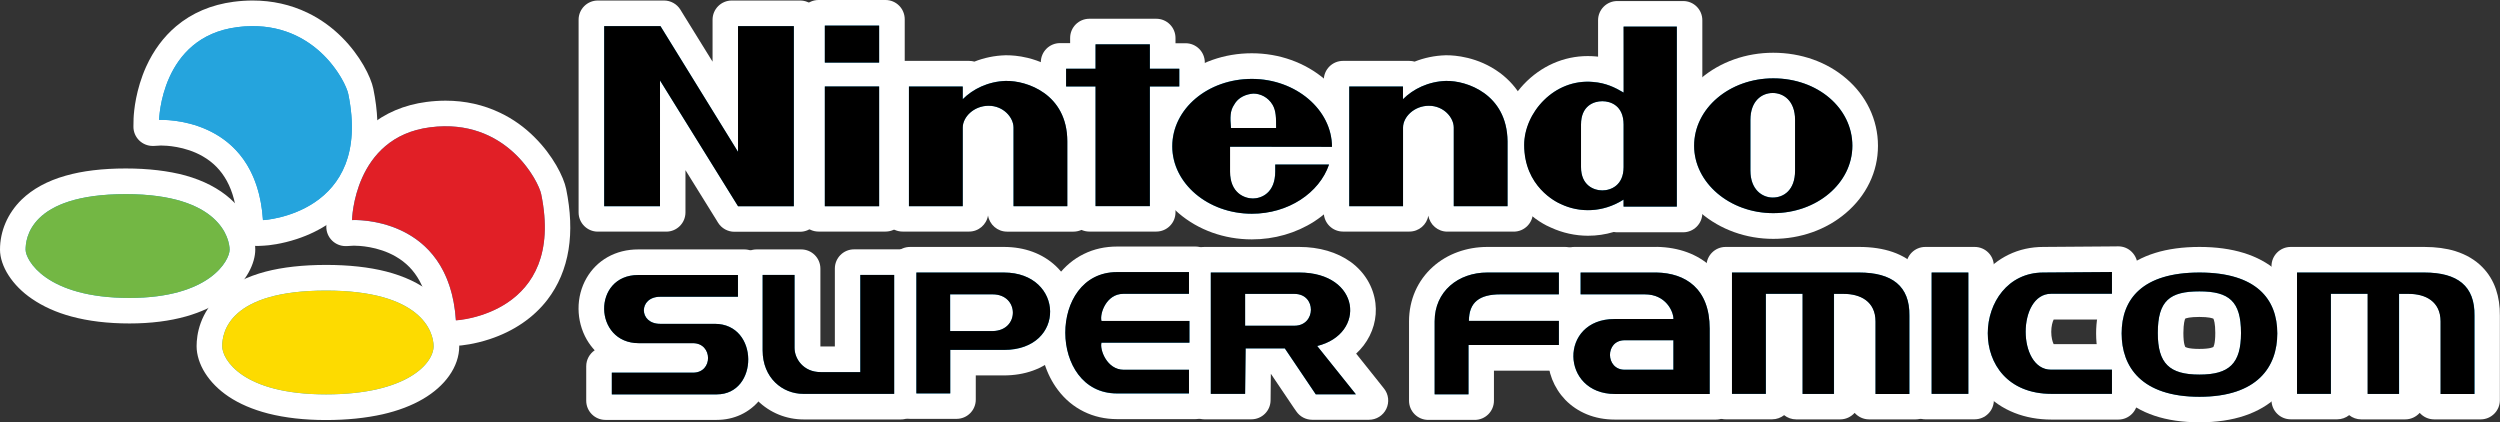 <?xml version="1.0" encoding="utf-8"?>
<!-- Generator: Adobe Illustrator 26.3.1, SVG Export Plug-In . SVG Version: 6.00 Build 0)  -->
<svg version="1.1" id="Layer_1" xmlns="http://www.w3.org/2000/svg" xmlns:xlink="http://www.w3.org/1999/xlink" x="0px" y="0px"
	 viewBox="0 0 3839 648.6" style="enable-background:new 0 0 3839 648.6;" xml:space="preserve">
<rect x="0" y="0" width="3839" height="648.6" fill="#333333" stroke="none"/>
<style type="text/css">
	.st0{fill-rule:evenodd;clip-rule:evenodd;fill:#FFFFFF;}
	.st1{fill:#FFFFFF;}
	.st2{fill-rule:evenodd;clip-rule:evenodd;fill:#25A4DD;}
	.st3{fill-rule:evenodd;clip-rule:evenodd;fill:#FDDB00;}
	.st4{fill-rule:evenodd;clip-rule:evenodd;fill:#73B744;}
	.st5{fill-rule:evenodd;clip-rule:evenodd;fill:#E11F26;}
</style>
<g>
	<g>
		<g>
			<path class="st0" d="M1256.9,120.6c-8.2,0-14.8-6.6-14.8-14.8V29.5c0-8.2,6.6-14.8,14.8-14.8h102.9c8.2,0,14.8,6.6,14.8,14.8
				v76.3c0,8.2-6.6,14.8-14.8,14.8H1256.9z"/>
			<path class="st1" d="M1359.8,29.5v9.7v56.8v9.7h-9.7h-83.4h-9.7v-9.7V39.3v-9.7h9.7h83.4H1359.8 M1359.8,0h-9.7h-83.4h-9.7
				c-16.3,0-29.5,13.2-29.5,29.5v9.7v56.8v9.7c0,16.3,13.2,29.5,29.5,29.5h9.7h83.4h9.7c16.3,0,29.5-13.2,29.5-29.5v-9.7V39.3v-9.7
				C1389.3,13.2,1376.1,0,1359.8,0L1359.8,0z"/>
		</g>
		<g>
			<path class="st0" d="M1922.3,352.8c-81,0-146.8-57.5-146.8-128.1c0-35.2,15.8-67.9,44.4-92.1c27.3-23.2,63.7-36,102.4-36
				c38.6,0,75.1,13,102.8,36.6c13.9,11.8,24.8,25.5,32.5,40.9c8.2,16.3,12.3,33.5,12.3,51.2v9.8c0,1.8-0.3,3.5-0.9,5.2
				c0.4,2.4,0.3,5-0.6,7.4l-4.4,13c-9,26.4-28.1,50.2-53.7,66.8C1984.6,344.1,1954.1,352.8,1922.3,352.8z M1913.3,263.5
				c0,11.2,3.4,16.6,10.5,16.6c0,0,3.4,0,5.7-2c2.6-2.3,4.1-7.5,4.1-14.6v-13.6h-20.3V263.5z M1932.2,172.1
				c-1.8-2.2-4.2-3.6-6.8-3.8c-2.7,0.3-6.8,1.4-8.5,3.8H1932.2z"/>
			<path class="st1" d="M1922.3,111.4c35,0,68.1,11.7,93.2,33.1c12.3,10.4,22.1,22.6,28.9,36.2c7.1,14.2,10.7,29.1,10.7,44.6v9.8
				h-9.8h-146.7v28.4c0,29.9,21.1,31.4,25.3,31.4c2.1,0,9.4-0.4,15.4-5.6c6.1-5.3,9.2-14,9.2-25.8v-10.8v-9.7h9.7h82.6h13.7l-4.4,13
				c-8,23.4-25,44.4-47.8,59.2c-23.2,15-50.9,22.9-80,22.9c-72.8,0-132-50.8-132-113.3c0-30.7,13.9-59.5,39.2-80.8
				C1854.2,122.9,1887.1,111.4,1922.3,111.4 M1899.5,186.9h50.3c-0.2-9.2-1-15.8-4-21.1c-4.5-7.6-12.3-12.2-20.8-12.3
				c-4.9,0.4-16.1,2.5-21.3,12l-0.2,0.4l-0.3,0.4C1900.2,170.6,1898.9,175.2,1899.5,186.9L1899.5,186.9 M1922.3,81.8
				c-42.2,0-81.9,14-111.9,39.5v0c-32,27-49.7,63.8-49.7,103.4c0,19.9,4.5,39.1,13.5,57.2c8.4,17.1,20.4,32.3,35.6,45.4
				c30.3,26,70.3,40.3,112.5,40.3c34.7,0,67.9-9.6,96-27.6c0,0,0.1,0,0.1-0.1c28.4-18.4,49.6-44.9,59.6-74.4l4.4-13
				c1.2-3.5,1.7-7.2,1.6-10.8c0.5-2.1,0.7-4.3,0.7-6.5v-9.8c0-20-4.7-39.4-13.9-57.8c-8.6-17.1-20.7-32.5-36.2-45.6
				C2004.3,96.1,1964.4,81.8,1922.3,81.8L1922.3,81.8z"/>
		</g>
		<g>
			<path class="st0" d="M1127.9,341.2c-5.1,0-9.9-2.7-12.6-7l-2.9-4.6L1038,209.6v116.7c0,8.2-6.6,14.8-14.8,14.8H918
				c-8.2,0-14.8-6.6-14.8-14.8v-296c0-8.2,6.6-14.8,14.8-14.8h101.6c5.1,0,9.9,2.7,12.6,7l2.9,4.6l73.9,119.5V30.3
				c0-8.2,6.6-14.8,14.8-14.8h105c8.2,0,14.8,6.6,14.8,14.8v296.1c0,8.2-6.6,14.8-14.8,14.8H1127.9z"/>
			<path class="st1" d="M1228.7,30.3v9.7v276.6v9.7h-9.7h-85.7h-5.4l-2.9-4.6l-101.8-164v158.7v9.7h-9.7h-85.7H918v-9.7V40.1v-9.7
				h9.7h86.4h5.5l2.9,4.6l101.2,163.8V40.1v-9.7h9.7h85.7H1228.7 M1228.7,0.8h-9.6h-85.7h-9.7c-16.3,0-29.5,13.2-29.5,29.5v9.7v54.7
				l-46.6-75.3l-2.8-4.6c-5.4-8.7-14.9-14-25.1-14h-5.5h-86.4H918c-16.3,0-29.5,13.2-29.5,29.5v9.7v276.5v9.7
				c0,16.3,13.2,29.5,29.5,29.5h9.7h85.7h9.7c16.3,0,29.5-13.2,29.5-29.5v-9.7v-55.2l47.2,76l2.8,4.6c5.4,8.7,14.9,14,25.1,14h5.4
				h85.7h9.7c16.3,0,29.5-13.2,29.5-29.5v-9.7V40.1v-9.7C1258.2,14,1245,0.8,1228.7,0.8L1228.7,0.8z"/>
		</g>
		<g>
			<path class="st0" d="M1546.5,341.1c-8.2,0-14.8-6.6-14.8-14.8V195.9c-0.1-2.1-4.4-9-13.6-9c-4.5,0-8.8,1.6-12,4.4
				c-2.4,2.2-3.1,4.2-3.1,4.6l0,130.3c0,8.2-6.6,14.8-14.8,14.8h-102.1c-8.2,0-14.8-6.6-14.8-14.8V123c0-8.2,6.6-14.8,14.8-14.8
				h102.1c3,0,5.8,0.9,8.1,2.4c14.9-6.7,31.1-10.5,47.6-11c0.1,0,0.3,0,0.4,0h2c9.4,0,42.4,1.7,72.7,24.2c20.2,15,44.3,43.2,44.4,93
				v109.5c0,8.2-6.6,14.8-14.8,14.8H1546.5z"/>
			<path class="st1" d="M1546.3,114.4c8.3,0,37.3,1.6,63.9,21.3c17.5,13,38.3,37.5,38.4,81.1v99.7v9.7h-9.7h-82.6h-9.7v-9.7V195.9
				c0-9.9-10.7-23.7-28.4-23.7c-8.2,0-16,3-21.9,8.2c-5,4.5-8.1,10.3-8.1,15.6v120.6v9.7h-9.7h-82.6h-9.7v-9.7V132.7V123h9.7h82.6
				h9.7v8.9c16.4-10.6,36-16.8,56.1-17.4C1545,114.4,1545.7,114.4,1546.3,114.4 M1546.3,84.9h-2c-0.3,0-0.6,0-0.9,0
				c-16.2,0.5-32.2,3.8-47.1,9.7c-2.6-0.7-5.3-1.1-8.2-1.1h-9.7h-82.6h-9.7c-16.3,0-29.5,13.2-29.5,29.5v9.7v183.7v9.7
				c0,16.3,13.2,29.5,29.5,29.5h9.7h82.6h9.7c14.7,0,26.8-10.7,29.1-24.7c2.3,14,14.5,24.8,29.2,24.8h9.7h82.6h9.7
				c16.3,0,29.5-13.2,29.5-29.5v-9.7v-99.7c0,0,0,0,0-0.1c-0.1-24.7-5.6-47.1-16.4-66.4c-8.4-15-19.8-27.9-33.9-38.4
				c-14.5-10.8-31.1-18.5-49.4-23C1564,85.4,1552.1,84.9,1546.3,84.9L1546.3,84.9z"/>
		</g>
		<g>
			<path class="st0" d="M1256.9,341.1c-8.2,0-14.8-6.6-14.8-14.8V123c0-8.2,6.6-14.8,14.8-14.8h102.9c8.2,0,14.8,6.6,14.8,14.8
				v203.3c0,8.2-6.6,14.8-14.8,14.8H1256.9z"/>
			<path class="st1" d="M1359.8,123v9.8v183.7v9.7h-9.7h-83.4h-9.7v-9.7V132.7V123h9.7h83.4H1359.8 M1359.8,93.4h-9.7h-83.4h-9.7
				c-16.3,0-29.5,13.2-29.5,29.5v9.7v183.8v9.7c0,16.3,13.2,29.5,29.5,29.5h9.7h83.4h9.7c16.3,0,29.5-13.2,29.5-29.5v-9.7V132.8V123
				C1389.3,106.7,1376.1,93.4,1359.8,93.4L1359.8,93.4z"/>
		</g>
		<g>
			<path class="st0" d="M1672.7,341c-8.2,0-14.8-6.6-14.8-14.8v-169h-30.3c-8.2,0-14.8-6.6-14.8-14.8V95.7c0-8.2,6.6-14.8,14.8-14.8
				h30.3V58.3c0-8.2,6.6-14.8,14.8-14.8h102.9c8.2,0,14.8,6.6,14.8,14.8V81h30.3c8.2,0,14.8,6.6,14.8,14.8v46.8
				c0,8.2-6.6,14.8-14.8,14.8h-30.3v168.9c0,8.2-6.6,14.8-14.8,14.8H1672.7z"/>
			<path class="st1" d="M1775.6,58.3v9.8v27.7h35.4h9.7v9.7v27.3v9.7h-9.7h-35.4v173.9v9.7h-9.7h-83.4h-9.7v-9.7v-174h-35.4h-9.7
				v-9.7v-27.3v-9.7h9.7h35.4V68v-9.7h9.7h83.4H1775.6 M1775.6,28.8h-9.7h-83.4h-9.7c-16.3,0-29.5,13.2-29.5,29.5v7.9h-5.8h-9.7
				c-16.3,0-29.5,13.2-29.5,29.5v9.7v27.3v9.7c0,16.3,13.2,29.5,29.5,29.5h9.7h5.8v144.5v9.7c0,16.3,13.2,29.5,29.5,29.5h9.7h83.4
				h9.7c16.3,0,29.5-13.2,29.5-29.5v-9.7V172.1h5.8h9.7c16.3,0,29.5-13.2,29.5-29.5v-9.7v-27.3v-9.7c0-16.3-13.2-29.5-29.5-29.5
				h-9.7h-5.8v-8C1805.1,42,1791.9,28.8,1775.6,28.8L1775.6,28.8z"/>
		</g>
		<g>
			<path class="st0" d="M2723,352c-38.2,0-74.3-12.9-101.8-36.3c-13.8-11.9-24.6-25.6-32.1-40.7c-8.1-16-12.2-33.2-12.2-51.1
				c0-35.2,15.7-67.9,44.3-92.1c27.2-23.2,63.4-36,101.7-36c81.9,0,146,56.3,146,128.1c0,35.2-15.7,67.9-44.3,92.1
				C2797.4,339.2,2761.3,352,2723,352z M2722.3,167.5c-3.8,0-5.3,1.3-6.7,3.3c-2,3-3.1,7.9-3.1,13.4v78c0,5,0.9,16.6,9.8,16.6
				c2.5,0,4.6-0.7,6-2.1c2.4-2.6,3.7-7.9,3.7-14.6v-78C2732,176.5,2730.3,167.5,2722.3,167.5z"/>
			<path class="st1" d="M2723,110.6c73.6,0,131.3,49.7,131.3,113.3c0,30.7-13.9,59.5-39.1,80.8c-24.7,21-57.4,32.5-92.2,32.5
				c-34.7,0-67.4-11.6-92.2-32.8c-12.1-10.4-21.8-22.5-28.5-36c-7.1-14.1-10.6-29-10.6-44.5c0-30.7,13.9-59.5,39.1-80.8
				C2655.5,122.1,2688.3,110.6,2723,110.6 M2722.3,293.5c4.6,0,11.2-1.2,16.5-6.5c5.2-5.4,8-14,8-24.9v-39v-39
				c0-23.1-12.7-31.4-24.5-31.4c-18.1,0-24.5,16.2-24.5,31.4v38.2v39.8C2697.7,285.3,2710.9,293.5,2722.3,293.5 M2723,81
				c-41.8,0-81.4,14-111.3,39.5c-15.7,13.3-28,29-36.5,46.6c-8.7,17.9-13,37-13,56.8c0,20.1,4.6,39.6,13.8,57.7
				c8.4,16.9,20.4,32.1,35.6,45.2c0,0,0.1,0.1,0.1,0.1c30.1,25.7,69.7,39.9,111.3,39.9c41.7,0,81.3-14,111.3-39.5
				c15.7-13.3,28-29,36.5-46.6c8.7-17.9,13-37,13-56.8c0-20-4.4-39.3-13.1-57.4c-8.3-17.2-20.1-32.5-35.2-45.5
				C2805.7,95.2,2765.7,81,2723,81L2723,81z"/>
		</g>
		<g>
			<path class="st0" d="M2438.6,347.3c-17.4,0-35-3.9-51-11.3c-5.5-2.3-22.8-10.4-39.5-28.7c-20.9-22.8-31.9-52.2-31.9-84.9
				c0-29.5,12.6-59.7,34.4-82.9c23.6-25,54.7-38.7,87.5-38.7c3.9,0,7.4,0.1,10.6,0.4c6.9,0.6,13.5,1.7,20.1,3.4V31.1
				c0-8.2,6.6-14.8,14.8-14.8h101.2c8.2,0,14.8,6.6,14.8,14.8v296.1c0,8.2-6.6,14.8-14.8,14.8h-101.3c-2,0-3.9-0.4-5.6-1.1
				C2465,345.1,2451.8,347.3,2438.6,347.3z M2460.4,179.9c-1.9,0-4.4,0.5-5.7,1.6c-1.1,0.9-2.4,4-2.4,9.7v65.4
				c0,9.4,3.1,11.3,8.2,11.3c0.4,0,3.8-0.1,5.6-1.9c1.6-1.6,2.4-4.9,2.4-9.4v-65.4c0-5.8-1.2-8.8-2.3-9.7c-0.1,0-0.1-0.1-0.1-0.1
				C2464.9,180.4,2462.3,179.9,2460.4,179.9z"/>
			<path class="st1" d="M2584.7,31.1v9.7v276.6v9.7h-9.7h-81.8h-9.7v-4.3c-14.3,6.3-29.4,9.6-44.8,9.6c-15.6,0-31.1-3.5-45.1-10
				c-3.6-1.5-19.5-8.7-34.6-25.1c-18.3-20-28.1-45.9-28.1-74.9c0-25.8,11.1-52.3,30.4-72.8c20.8-22,48-34.1,76.7-34.1
				c3.1,0,6.2,0.1,9.4,0.4c14.6,1.2,26.3,5.1,36.1,9.7V40.9v-9.7h9.7h81.8H2584.7 M2460.5,282.7c5.3,0,22.8-2,22.7-26.1v-32.7v-32.7
				c0-9.7-2.6-16.9-7.8-21.2c-5.3-4.4-12.3-4.9-15.1-4.9c-2.8,0-9.6,0.5-15.1,4.9c-5.1,4.2-7.8,11.4-7.8,21.2v32.7v32.7
				C2437.6,280.8,2455.1,282.7,2460.5,282.7 M2584.7,1.6h-9.7h-81.8h-9.7c-16.3,0-29.5,13.2-29.5,29.5v9.7V87
				c-1.3-0.2-2.7-0.3-4-0.4c-3.7-0.3-7.6-0.5-11.9-0.5c-36.9,0-71.7,15.4-98.2,43.3c0,0,0,0,0,0c-24.4,25.9-38.5,59.8-38.5,93
				c0,36.5,12.4,69.3,35.8,94.9c18.4,20.1,37.9,29.5,44.5,32.2c17.8,8.2,37.5,12.5,56.9,12.5c13.3,0,26.6-1.9,39.5-5.8
				c1.7,0.3,3.5,0.5,5.3,0.5h9.7h81.8h9.7c16.3,0,29.5-13.2,29.5-29.5v-9.7V40.9v-9.7C2614.2,14.8,2601,1.6,2584.7,1.6L2584.7,1.6z"
				/>
		</g>
		<g>
			<path class="st0" d="M2222.5,341.1c-8.2,0-14.8-6.6-14.8-14.8V195.9c-0.1-2.1-4.4-9-13.6-9c-4.4,0-8.7,1.6-11.9,4.4
				c-2.4,2.2-3.1,4.2-3.1,4.6l0,130.3c0,8.2-6.6,14.8-14.8,14.8h-102.1c-8.2,0-14.8-6.6-14.8-14.8V123c0-8.2,6.6-14.8,14.8-14.8h102
				c3,0,5.8,0.9,8.1,2.4c14.9-6.7,31.1-10.5,47.6-11c0.1,0,0.3,0,0.4,0h2c19.1,0,48,6.3,72.2,24c0,0,0.1,0,0.1,0.1
				c20.1,15,44.3,43.3,44.8,92.7c0,0.1,0,109.9,0,109.9c0,8.2-6.6,14.8-14.8,14.8H2222.5z"/>
			<path class="st1" d="M2222.3,114.4c16.7,0,42.2,5.6,63.4,21.2c17.4,13,38.4,37.5,38.9,81v0.1v0.1v99.7v9.7h-9.7h-82.6h-9.7v-9.7
				V195.9c0-9.9-10.7-23.7-28.4-23.7c-8.2,0-15.9,3-21.8,8.2c-5,4.5-8.1,10.3-8.1,15.6v120.6v9.7h-9.7H2072h-9.7v-9.7V132.7V123h9.7
				h82.5h9.7v8.9c16.4-10.6,36-16.8,56.1-17.4C2221.1,114.4,2221.6,114.4,2222.3,114.4 M2222.3,84.9h-2c-0.3,0-0.6,0-0.9,0
				c-16.2,0.5-32.2,3.8-47.1,9.7c-2.6-0.7-5.3-1.1-8.2-1.1h-9.7H2072h-9.7c-16.3,0-29.5,13.2-29.5,29.5v9.7v183.7v9.7
				c0,16.3,13.2,29.5,29.5,29.5h9.7h82.6h9.7c14.6,0,26.6-10.5,29.1-24.4c2.4,13.9,14.5,24.5,29.1,24.5h9.7h82.6h9.7
				c16.3,0,29.5-13.2,29.5-29.5v-9.7v-99.7v-0.1v-0.1c0-0.1,0-0.2,0-0.3c-0.3-24.6-6-46.9-16.9-66.2c-8.4-14.9-19.8-27.7-33.8-38.2
				c-0.1,0-0.1-0.1-0.2-0.1C2269.3,86.8,2232.7,84.9,2222.3,84.9L2222.3,84.9z"/>
		</g>
		<g>
			<path class="st0" d="M2956.4,629.3c-8.2,0-14.8-6.6-14.8-14.8V408.7c0-8.2,6.6-14.8,14.8-14.8h75.9c8.2,0,14.8,6.6,14.8,14.8
				v205.8c0,8.2-6.6,14.8-14.8,14.8H2956.4z"/>
			<path class="st1" d="M3032.3,408.7v9.7v186.3v9.7h-9.7h-56.4h-9.7v-9.7V418.5v-9.7h9.7h56.4H3032.3 M3032.3,379.2h-9.7h-56.4
				h-9.7c-16.3,0-29.5,13.2-29.5,29.5v9.7v186.3v9.7c0,16.3,13.2,29.5,29.5,29.5h9.7h56.4h9.7c16.3,0,29.5-13.2,29.5-29.5v-9.7
				V418.5v-9.7C3061.9,392.4,3048.7,379.2,3032.3,379.2L3032.3,379.2z"/>
		</g>
		<g>
			<path class="st0" d="M929.7,630.1c-8.2,0-14.8-6.6-14.8-14.8v-53c0-8.2,6.6-14.8,14.8-14.8h25.4c-5.1-1.7-10-3.8-14.6-6.5
				c-10.8-6.2-20-15.5-26.6-26.8c-14.1-24.5-14.2-55.9-0.3-80c6.5-11.2,15.3-20.1,26.4-26.4c0,0,0.1,0,0.1-0.1
				c11.8-6.6,25.2-10,40-10H1143c8.2,0,14.8,6.6,14.8,14.8v53c0,8.2-6.6,14.8-14.8,14.8h-10.9c8.8,4.3,16.5,10.5,23,18.4
				c11.8,14.4,18.3,33.3,18.3,53.3c0,19.9-6.4,38.6-18.1,52.8c-13.3,16.3-32.8,25.2-54.8,25.2H929.7z"/>
			<path class="st1" d="M1143,412.6v9.8v33.4v9.7h-9.7h-119.5c-7.6,0-15.3,3.3-15.3,10.9c0,7.6,7.7,10.9,15.3,10.9h83.9
				c18.9,0,34.9,7.1,46.1,20.7c9.6,11.7,15,27.3,15,43.9c0,31.5-19.9,63.3-58.1,63.3H939.5h-9.7v-9.7v-33.5v-9.7h9.7h124.8
				c12.6,0,13.3-10.5,13.3-12.6c0-6-3.4-13-13.3-13H981c-12.3,0-23.4-2.9-33.1-8.5c-8.8-5-16.1-12.5-21.3-21.5
				c-11.5-20-11.6-45.6-0.3-65.2c5.1-8.9,12.2-16,21-21c9.5-5.3,20.5-8.1,32.8-8.1h0.1h153H1143 M1143,383h-9.7h-153h-0.1
				c-17.4,0-33.3,4-47.3,11.9c-0.1,0-0.1,0.1-0.2,0.1c-13.4,7.7-24.1,18.4-31.9,31.8c-8.2,14.1-12.5,30.5-12.4,47.4
				c0.1,16.7,4.5,33.1,12.7,47.4c0,0,0,0.1,0.1,0.1c3.4,5.9,7.5,11.3,12,16.2c-7.8,5.3-13,14.3-13,24.5v9.7v33.5v9.7
				c0,16.3,13.2,29.5,29.5,29.5h9.7h161.1c26.5,0,50-10.9,66.2-30.7c13.8-16.8,21.4-38.9,21.4-62.2c0-23.4-7.7-45.7-21.7-62.7
				c-0.8-1-1.7-2-2.5-2.9c5.3-5.3,8.6-12.7,8.6-20.8v-9.7v-33.4v-9.8C1172.6,396.3,1159.3,383,1143,383L1143,383z"/>
		</g>
		<g>
			<path class="st0" d="M1233.8,629.4c-22.7,0-44.1-8.7-60.3-24.6c-17.4-17-26.6-40.1-26.6-66.8V412.5c0-8.2,6.6-14.8,14.8-14.8
				h68.5c8.2,0,14.8,6.6,14.8,14.8v121.8c0,3.3,2.8,12.6,15.5,12.6h36.2V412.5c0-8.2,6.6-14.8,14.8-14.8h71.8
				c8.2,0,14.8,6.6,14.8,14.8v202.2c0,8.2-6.6,14.8-14.8,14.8H1233.8z"/>
			<path class="st1" d="M1383.2,412.5v9.7v182.7v9.7h-9.7h-139.6c-18.9,0-36.6-7.3-50-20.4c-14.5-14.2-22.2-33.7-22.2-56.2V422.2
				v-9.7h9.7h49h9.7v9.7v112.1c0,11.4,9.4,27.4,30.2,27.4h51V422.2v-9.7h9.7h52h9.7H1383.2 M1383.2,382.9h-0.3h-9.7h-52h-9.7
				c-16.3,0-29.5,13.2-29.5,29.5v9.7v109.9h-21.5c-0.3,0-0.5,0-0.7,0V422.2v-9.7c0-16.3-13.2-29.5-29.5-29.5h-9.7h-49h-9.7
				c-16.3,0-29.5,13.2-29.5,29.5v9.7V538c0,14.9,2.6,29.1,7.7,42.1c5.3,13.4,13.1,25.3,23.3,35.2c19,18.6,44.1,28.8,70.7,28.8h139.6
				h9.7c16.3,0,29.5-13.2,29.5-29.5v-9.7V422.2v-9.7C1412.7,396.2,1399.5,382.9,1383.2,382.9L1383.2,382.9z"/>
		</g>
		<g>
			<path class="st0" d="M3738,629.4c-8.2,0-14.8-6.6-14.8-14.8V493.5c0-8.1-2.5-11.1-5-12.9c-2.4-1.8-5.7-3.1-9.8-3.9v138
				c0,8.2-6.6,14.8-14.8,14.8h-67.7c-8.2,0-14.8-6.6-14.8-14.8V475.8h-7.3v138.7c0,8.2-6.6,14.8-14.8,14.8h-71.5
				c-8.2,0-14.8-6.6-14.8-14.8V408.7c0-8.2,6.6-14.8,14.8-14.8h205.1c16.4,0,31,1.9,43.5,5.8c0,0,0.1,0,0.1,0
				c14.2,4.5,26.1,11.5,35.2,20.7c15.4,15.5,23.1,37.2,22.8,64.2v129.9c0,8.2-6.6,14.8-14.8,14.8H3738z"/>
			<path class="st1" d="M3722.7,408.7c15,0,28.3,1.8,39.1,5.1c11.8,3.7,21.7,9.5,29.1,17c12.6,12.7,18.8,30.8,18.5,53.8v120.2v9.7
				h-9.7h-52h-9.7v-9.7V493.5c0-11.1-3.5-19.2-10.8-24.7c-6.8-5.1-16.5-7.8-28.4-7.8h-5.1v143.9v9.7h-9.7h-48.2h-9.7v-9.7V461h-36.8
				v143.8v9.7h-9.7h-52h-9.7v-9.7V418.5v-9.7h9.7h52H3722.7 M3722.7,379.2h-143.4h-52h-9.7c-16.3,0-29.5,13.2-29.5,29.5v9.7v186.3
				v9.7c0,16.3,13.2,29.5,29.5,29.5h9.7h52h9.7c6.9,0,13.3-2.4,18.4-6.4c5.1,4.1,11.5,6.5,18.5,6.5h9.7h48.2h9.7
				c8.8,0,16.7-3.9,22.2-10c5.4,6.1,13.3,10,22.2,10h9.7h52h9.7c16.3,0,29.5-13.2,29.5-29.5v-9.7v-120c0.2-14.8-1.9-28.4-6-40.5
				c-4.5-13.2-11.6-24.7-21-34.2c-10.8-11-24.7-19.2-41.2-24.4c-0.1,0-0.1,0-0.2-0.1C3756.7,381.4,3740.6,379.2,3722.7,379.2
				L3722.7,379.2z"/>
		</g>
		<g>
			<path class="st0" d="M3150.4,629.4c-38.1,0-70-12.8-92.3-37c-19.5-21.2-30.2-49.8-30.2-80.6c0-29.3,10.1-58.4,27.8-79.8
				c9.9-11.8,21.6-21.1,34.9-27.6c14.5-6.9,30.2-10.4,47-10.5l105.3-0.8c0,0,9.9-0.1,10-0.1c3.9,0,7.6,1.5,10.4,4.3
				c2.8,2.8,4.4,6.6,4.4,10.5v53.3c0,8.2-6.6,14.8-14.8,14.8h-103.3c-1.5,0-4.5,0-8.2,6.2c-3.9,6.6-6.3,16.9-6.3,27.5
				c0,10.6,2.4,20.9,6.3,27.5c3.7,6.2,6.7,6.2,8.2,6.2h103.3c8.2,0,14.8,6.6,14.8,14.8v56.6c0,8.2-6.6,14.8-14.8,14.8H3150.4z"/>
			<path class="st1" d="M3252.9,407.9V418v33.4v9.7h-9.7h-93.5c-8.6,0-15.6,4.5-20.9,13.4c-5.3,9-8.4,21.8-8.4,35.1
				c0,13.3,3.1,26.1,8.4,35.1c5.3,8.9,12.3,13.4,20.9,13.4h93.5h9.7v9.7v37.1v9.7h-9.7h-92.8c-33.9,0-62-11.1-81.4-32.2
				c-16.9-18.4-26.3-43.5-26.3-70.6c0-26,9-51.7,24.4-70.4c8.5-10.1,18.5-18.1,30-23.7c12.3-5.9,26-9,40.6-9l105.4-0.8L3252.9,407.9
				 M3252.9,378.3c-0.1,0-0.2,0-0.3,0l-9.8,0.1l-105.2,0.8c-18.9,0-36.9,4-53.2,11.9c-0.1,0-0.1,0-0.2,0.1
				c-15.2,7.4-28.6,18-39.8,31.4c0,0-0.1,0.1-0.1,0.1c-19.8,24-31.2,56.5-31.2,89.2c0,34.5,12.1,66.7,34.1,90.6
				c12.7,13.8,28.2,24.4,46.2,31.5c17.2,6.8,36.4,10.3,57,10.3h92.8h9.7c16.3,0,29.5-13.2,29.5-29.5v-9.7v-37.1V558
				c0-16.3-13.2-29.5-29.5-29.5h-9.7h-89.6c-1.8-3.6-3.7-10.4-3.7-18.9s1.9-15.3,3.7-18.9h89.6h9.7c16.3,0,29.5-13.2,29.5-29.5v-9.7
				V418v-10.1c0-7.9-3.2-15.4-8.8-21C3268.2,381.4,3260.7,378.3,3252.9,378.3L3252.9,378.3z"/>
		</g>
		<g>
			<path class="st0" d="M3377.6,633.8c-48,0-85-12.2-110.2-36.2c-22.2-21.3-33.9-50.9-33.9-85.6c0-16.6,2.7-31.9,8-45.7
				c5.9-15.3,15-28.5,27.1-39.2c24.9-22,61.5-33.2,108.9-33.2c47.2,0,83.9,11.1,109,33.1c0,0,0.1,0.1,0.1,0.1
				c12.2,10.9,21.3,24.1,27.1,39.2c5.3,13.7,8,29.1,8,45.7c0,34.7-11.7,64.3-33.9,85.6C3462.5,621.7,3425.4,633.8,3377.6,633.8z
				 M3377.4,472c-16.6,0-27.3,2.2-32,6.6c-3.3,3.1-7.2,11.3-7.2,32.7c0,16.8,2.3,26.9,7.3,31.9c5,5,15.2,7.3,31.9,7.3
				c16.8,0,26.9-2.3,31.9-7.3c5-5,7.3-15.2,7.3-32c0-16.9-2.5-27.9-7.4-32.6C3406.1,475.6,3398,472,3377.4,472z"/>
			<path class="st1" d="M3377.5,408.7c43.7,0,77,9.9,99.3,29.4c10.2,9.2,18.1,20.4,23.1,33.5c4.6,12,7,25.6,7,40.4
				c0,30.6-10.1,56.5-29.3,74.9c-22.4,21.3-55.9,32.1-99.9,32.1c-44,0-77.6-10.7-99.9-32.1c-19.2-18.4-29.3-44.3-29.3-74.9
				c0-14.8,2.4-28.4,7-40.4c5-13.1,12.8-24.3,23.1-33.5C3300.5,418.7,3333.8,408.7,3377.5,408.7 M3377.4,565.4
				c41,0,54.1-13.1,54.1-54.2c0-21.8-3.8-35.4-11.9-43.2c-7.7-7.4-21.1-10.8-42.1-10.8c-21.4,0-34.4,3.3-42.1,10.6
				c-8.2,7.7-11.9,21.6-11.9,43.5C3323.3,552.3,3336.4,565.4,3377.4,565.4 M3377.5,379.2c-51.1,0-91,12.4-118.6,36.8
				c-14,12.4-24.4,27.5-31.2,45c-5.9,15.4-8.9,32.6-8.9,50.9c0,38.9,13.3,72.1,38.4,96.3c28,26.8,68.5,40.3,120.4,40.3
				c51.8,0,92.2-13.5,120.3-40.2c0,0,0.1-0.1,0.1-0.1c25.1-24.1,38.4-57.4,38.4-96.3c0-18.4-3-35.5-9-51
				c-6.6-17.3-17.1-32.4-31-44.9c-0.1-0.1-0.1-0.1-0.2-0.2C3468.3,391.6,3428.4,379.2,3377.5,379.2L3377.5,379.2z M3355.6,489.3
				c1.5-0.7,6.9-2.6,21.7-2.6c14.7,0,20.2,2,21.6,2.7c0.7,1.4,2.9,6.9,2.9,21.8c0,17.9-3,21.6-3,21.6c0,0-3.7,3-21.5,3
				c-17.8,0-21.5-3-21.5-3c0,0-3-3.7-3-21.5C3352.9,496.4,3354.9,490.9,3355.6,489.3L3355.6,489.3z"/>
		</g>
		<g>
			<path class="st0" d="M1397.5,628.6c-8.2,0-14.8-6.6-14.8-14.8V408.7c0-8.2,6.6-14.8,14.8-14.8h144.2c28.1,0,52.3,8.9,69.9,25.6
				c16.2,15.4,25.6,37,25.6,59.1c0,22.4-9,43.1-25.4,58.3c-17.4,16.2-41.6,24.8-70.1,24.8h-57.8v52c0,8.2-6.6,14.8-14.8,14.8H1397.5
				z M1524.2,483.8c2.9-0.1,4.9-0.9,5.8-1.5c0.4-0.3,0.7-0.5,0.7-2.2c0-0.8,0-3.6-6.4-3.6h-40.7v7.3H1524.2z"/>
			<path class="st1" d="M1541.6,408.7c24.2,0,44.9,7.5,59.7,21.6c13.3,12.6,21,30.3,21,48.4c0,18.2-7.3,35.1-20.7,47.5
				c-14.7,13.7-35.4,20.9-60.1,20.9H1469v57v9.7h-9.7h-52h-9.7v-9.7V418.5v-9.7h9.7h52H1541.6 M1469,498.5h55.4
				c9.8-0.2,21.3-5.1,21.2-18.6c-0.1-9.1-6.7-18.2-21.2-18.2H1469V498.5 M1541.6,379.2h-82.4h-52h-9.7c-16.3,0-29.5,13.2-29.5,29.5
				v9.7v185.6v9.7c0,16.3,13.2,29.5,29.5,29.5h9.7h52h9.7c16.3,0,29.5-13.2,29.5-29.5v-9.7v-27.5h43c32.2,0,60-9.9,80.2-28.8
				c19.4-18,30.1-42.5,30.1-69.1c0-26.2-11-51.7-30.2-69.9C1601.2,389.5,1573.6,379.2,1541.6,379.2L1541.6,379.2z"/>
		</g>
		<g>
			<path class="st0" d="M2015.1,630c-4.9,0-9.5-2.4-12.2-6.4l-3-4.3l-40.3-59.7h-22.7l-0.5,55.2c-0.1,8.1-6.7,14.6-14.8,14.6h-72.2
				c-8.2,0-14.8-6.6-14.8-14.8V408.7c0-8.2,6.6-14.8,14.8-14.8h145.6c27.6,0,52,7.1,70.6,20.4c0,0,0.1,0.1,0.1,0.1
				c17.9,13.2,29.1,31.9,31.7,52.8c2.3,19.2-3.1,38.6-15.3,54.4c-5.7,7.4-12.6,13.8-20.5,19l39.4,49.3l12.7,16
				c3.5,4.4,4.2,10.5,1.8,15.6c-2.5,5.1-7.6,8.4-13.3,8.4H2015.1z"/>
			<path class="st1" d="M1995.1,408.7c24.7,0,46.1,6.2,61.9,17.6c14.7,10.8,23.7,26,25.8,42.7c1.9,15.4-2.6,30.9-12.3,43.6
				c-7.8,10-18.4,18-31.4,23.3l50.5,63.2l12.7,16h-20.4h-61.6h-5.2l-3-4.3l-44.6-66.2h-45.2l-0.6,60.1l-0.1,9.7h-9.7h-52.7h-9.7
				v-9.7V418.5v-9.7h9.7h52.7H1995.1 M1921.7,490.4h65.9c11.5,0,15.6-8,15.6-14.9c0-2.5-0.8-14.5-15.6-14.5h-65.9V490.4
				 M1995.1,379.2h-83.2h-52.7h-9.7c-16.3,0-29.5,13.2-29.5,29.5v9.7v186.3v9.7c0,16.3,13.2,29.5,29.5,29.5h9.7h52.7h9.7
				c16.2,0,29.4-13,29.5-29.2l0.1-9.7l0.3-30.8h0.2l35.8,53.1c0,0,0.1,0.1,0.1,0.1l3,4.3c5.5,8.1,14.6,12.9,24.4,12.9h5.2h61.6h20.4
				c11.3,0,21.7-6.5,26.6-16.7c4.9-10.2,3.6-22.4-3.5-31.2l-12.7-16c0,0,0,0,0,0l-30.1-37.7c4.1-3.8,7.9-7.9,11.3-12.3
				c0,0,0.1-0.1,0.1-0.1c14.5-19,21-42.1,18.2-65.2c0,0,0,0,0,0c-3.1-24.9-16.4-47.3-37.6-62.9c-0.1-0.1-0.2-0.1-0.3-0.2
				C2053.2,387.2,2025.8,379.2,1995.1,379.2L1995.1,379.2z"/>
		</g>
		<g>
			<path class="st0" d="M1715.3,628.8c-32.5,0-59.8-13.5-79-39c-16-21.2-24.8-49.2-24.8-79c0-29.8,8.8-57.8,24.8-78.8
				c19.2-25.3,46.6-38.7,79.1-38.7h120.3c8.2,0,14.8,6.6,14.8,14.8v53.2c0,4.2-1.8,8-4.6,10.7c3.2,2.7,5.2,6.7,5.2,11.2v52.9
				c0,4.5-2,8.5-5.2,11.2c2.8,2.7,4.6,6.5,4.6,10.7V614c0,8.2-6.6,14.8-14.8,14.8H1715.3z"/>
			<path class="st1" d="M1835.6,408.2v10v33.4v9.7h-9.7h-101c-6.9,0-12.6,3-17.2,9c-3.2,4.2-5.2,9.1-6.2,13h125.1h9.7v9.7v33.4v9.7
				h-9.7h-124.8c1,3.7,3,8.4,6.3,12.6c4.8,6.2,10.7,9.4,17.6,9.4h100.2h9.7v9.7v36.4v9.7h-9.7h-110.6c-27.7,0-50.9-11.4-67.3-33.1
				c-14.1-18.6-21.9-43.5-21.9-70.1c0-26.5,7.7-51.3,21.8-69.8c16.3-21.6,39.6-32.9,67.4-32.9h110.6H1835.6 M1835.6,378.6h-9.7
				h-110.6c-18.4,0-35.5,3.8-50.9,11.4c-15.6,7.6-29,18.8-39.9,33.2c-17.9,23.6-27.8,54.7-27.8,87.7c0,33,9.9,64.2,27.8,87.9
				c10.9,14.5,24.4,25.7,39.9,33.3c15.4,7.6,32.6,11.5,50.9,11.5h110.6h9.7c16.3,0,29.5-13.2,29.5-29.5v-9.7v-36.4v-9.7
				c0-3.6-0.6-7.1-1.8-10.2c1.6-3.6,2.4-7.6,2.4-11.7v-9.7V493v-9.7c0-4.2-0.9-8.1-2.4-11.7c1.2-3.2,1.8-6.6,1.8-10.2v-9.7v-33.4
				v-10C1865.2,391.8,1852,378.6,1835.6,378.6L1835.6,378.6z"/>
		</g>
		<g>
			<path class="st0" d="M2193.2,630.1c-8.2,0-14.8-6.6-14.8-14.8V493.5c0-28.8,11.4-54.8,32-73.1c19.2-17.1,45.4-26.5,73.5-26.5
				h119.4c8.2,0,14.8,6.6,14.8,14.8v53c0,4.2-1.7,7.9-4.5,10.6c2.8,2.7,4.5,6.4,4.5,10.6v56.7c0,8.2-6.6,14.8-14.8,14.8h-124v61
				c0,8.2-6.6,14.8-14.8,14.8H2193.2z"/>
			<path class="st1" d="M2403.4,408.7v9.7V452v9.7h-9.7h-89.8c-19.9,0-34,3.8-37.6,21.2h127.4h9.7v9.7v37.1v9.8h-9.7h-129v66v9.7
				h-9.7h-52h-9.7v-9.7V493.5c0-24.5,9.6-46.6,27.1-62c16.5-14.7,39.2-22.7,63.7-22.7h109.9H2403.4 M2403.4,379.2h-9.6H2284
				c-31.8,0-61.4,10.7-83.3,30.2c-23.9,21.2-37,51.1-37,84.1v112.1v9.7c0,16.3,13.2,29.5,29.5,29.5h9.7h52h9.7
				c16.3,0,29.5-13.2,29.5-29.5v-9.7v-36.4h99.5h9.7c16.3,0,29.5-13.2,29.5-29.5v-9.8v-37.1v-9.7c0-3.7-0.7-7.3-2-10.6
				c1.3-3.3,2-6.9,2-10.6V452v-33.5v-9.7C2433,392.4,2419.7,379.2,2403.4,379.2L2403.4,379.2z"/>
		</g>
		<g>
			<path class="st0" d="M2479.8,629.5c-18.5,0-44.9-4.5-65.6-25.9c-14.5-15-22.8-35.8-22.8-57c0-21.4,8.1-41.4,22.8-56.3
				c5.4-5.5,11.5-10.1,18.2-13.8h-14.9c-8.2,0-14.8-6.6-14.8-14.8v-53c0-8.2,6.6-14.8,14.8-14.8c0,0,126.6,0,126.7,0
				c30,0.6,55.4,9.8,73.7,26.8c21.2,19.6,32,47.8,32,83.9v110.1c0,8.2-6.6,14.8-14.8,14.8H2479.8z"/>
			<path class="st1" d="M2543.8,408.7c26.3,0.5,48.3,8.4,63.9,22.8c18.1,16.7,27.3,41.4,27.3,73.1v40.2V605v9.7h-9.7h-145.4
				c-48.3,0-73.7-34.3-73.7-68.1c0-17.5,6.6-33.9,18.5-46c13.3-13.5,32.1-20.6,54.4-20.6h78.1c-1.1-2.4-2.7-4.8-4.7-7.2
				c-6.4-7.4-15.4-11.1-26.5-11.1h-98.8h-9.7V452v-33.5v-9.7h9.7H2543.8 M2494.8,557.9L2494.8,557.9l65.2-0.1v-13.1v-12.5h-65.2
				c-12.2,0-12.8,10.5-12.8,12.6C2482,557.5,2493.5,557.9,2494.8,557.9 M2543.8,379.2h-116.7h-9.7c-16.3,0-29.5,13.2-29.5,29.5v9.7
				V452v9.7c0,9.4,4.4,17.8,11.2,23.2c-14.5,17.1-22.4,38.7-22.4,61.7c0,12.3,2.3,24.3,6.7,35.7c4.7,11.9,11.5,22.5,20.2,31.6
				c9.3,9.6,20.5,17.1,33.1,22.3c13.1,5.4,27.6,8.1,43.1,8.1h145.4h9.7c16.3,0,29.5-13.2,29.5-29.5V605v-60.2v-40.2
				c0-19.3-2.9-37-8.7-52.5c-6.2-16.6-15.6-30.8-28-42.3c-20.9-19.5-49.8-30.1-83.4-30.7C2544.2,379.2,2544,379.2,2543.8,379.2
				L2543.8,379.2z"/>
		</g>
		<g>
			<path class="st0" d="M2870.3,629.4c-8.2,0-14.8-6.6-14.8-14.8V493.5c0-8.1-2.5-11.1-5-12.9c-2.4-1.8-5.7-3.1-9.8-3.9v138
				c0,8.2-6.6,14.8-14.8,14.8h-67.7c-8.2,0-14.8-6.6-14.8-14.8V475.8h-7.3v138.7c0,8.2-6.6,14.8-14.8,14.8h-71.5
				c-8.2,0-14.8-6.6-14.8-14.8V408.7c0-8.2,6.6-14.8,14.8-14.8h204.9c35,0,61.5,9,78.9,26.7c15.5,15.8,23.2,37.4,22.8,64.1v129.9
				c0,8.2-6.6,14.8-14.8,14.8H2870.3z"/>
			<path class="st1" d="M2854.8,408.7c30.8,0,53.9,7.5,68.3,22.3c12.6,12.9,18.9,30.9,18.6,53.7v120.2v9.7h-9.7h-52h-9.7v-9.7V493.5
				c0-11.1-3.5-19.2-10.8-24.7c-6.8-5.1-16.5-7.8-28.4-7.8h-5.1v143.9v9.7h-9.7h-48.2h-9.7v-9.7V461h-36.8v143.8v9.7h-9.7h-52h-9.7
				v-9.7V418.5v-9.7h9.7h52H2854.8 M2854.8,379.2h-143.2h-52h-9.7c-16.3,0-29.5,13.2-29.5,29.5v9.7v186.3v9.7
				c0,16.3,13.2,29.5,29.5,29.5h9.7h52h9.7c6.9,0,13.3-2.4,18.4-6.4c5.1,4.1,11.5,6.5,18.5,6.5h9.7h48.2h9.7c8.8,0,16.7-3.9,22.2-10
				c5.4,6.1,13.3,10,22.2,10h9.7h52h9.7c16.3,0,29.5-13.2,29.5-29.5v-9.7V484.8c0.2-14.7-1.9-28.3-6.1-40.4
				c-4.5-13.1-11.6-24.5-20.9-34.1C2924,389.7,2893.9,379.2,2854.8,379.2L2854.8,379.2z"/>
		</g>
		<g>
			<path class="st0" d="M500.6,630.2c-31.8,0-60.4-3.2-85.1-9.5c-22-5.7-41-13.8-56.4-24.1c-13.6-9.1-24.3-19.8-31.9-31.9
				c-6.8-10.8-10.6-22.6-10.6-33.1c0-15.2,4.2-44.5,32.3-69.2c30.9-27.1,81.9-40.8,151.7-40.8c68.6,0,119.9,13.4,152.6,39.8
				c13.2,10.6,23.2,23.2,29.6,37.3c6.5,14.4,7.5,26.8,7.5,33c0,12.4-4.5,25.2-12.9,37c-8.3,11.8-20.2,22.2-35.2,31.1
				c-16.3,9.6-35.8,17-58,22.1C559.4,627.4,531.3,630.2,500.6,630.2z"/>
			<path class="st1" d="M500.7,436.3c65.1,0,113.3,12.3,143.3,36.5c11.4,9.2,20,19.9,25.4,31.9c5.4,11.9,6.2,22,6.2,26.9
				c0,9.2-3.4,19-10.1,28.4c-7.2,10.1-17.5,19.2-30.7,27c-14.9,8.8-32.9,15.7-53.8,20.4c-23.5,5.3-50.5,8.1-80.4,8.1
				c-30.6,0-58-3.1-81.4-9.1c-20.3-5.2-37.7-12.6-51.8-22.1c-11.9-8-21.2-17.2-27.6-27.5c-5.4-8.6-8.4-17.6-8.4-25.3
				c0-12.7,3.5-37.2,27.3-58.1C386.8,448.8,434.5,436.3,500.7,436.3 M500.7,406.8c-35.4,0-66.7,3.5-92.8,10.3
				c-28.1,7.4-51.3,18.9-68.7,34.2c-32.5,28.6-37.3,62.6-37.3,80.3c0,13.3,4.6,27.8,12.9,41c8.7,13.8,20.8,26,36.1,36.3
				c16.7,11.2,37.2,20,60.9,26.1c25.9,6.6,55.7,10,88.8,10c31.8,0,61-3,86.9-8.8c23.7-5.4,44.6-13.3,62.3-23.7
				c16.8-9.9,30.2-21.8,39.8-35.3c10.2-14.3,15.6-30,15.6-45.5c0-8.9-1.5-23-8.8-39c-7.3-16.3-18.7-30.6-33.8-42.8
				c-18.2-14.7-41.7-25.8-69.7-33C566.6,410.2,535.6,406.8,500.7,406.8L500.7,406.8z"/>
		</g>
		<g>
			<path class="st0" d="M198.9,482c-31.8,0-60.6-3.4-85.5-10.2C91.9,466,73,457.6,57.1,446.6c-13.1-9-24-19.9-31.5-31.6
				c-7-10.8-10.8-22-10.8-31.5c0-24.6,10.1-48.1,28.4-66.1c29.9-29.1,80.3-43.8,149.9-43.8c68,0,118.8,14.5,150.9,43
				c31.6,28.4,33.2,60.7,33.2,66.9c0,15.5-10.6,41.3-40.6,62.9c-15.1,10.9-33.5,19.5-54.7,25.5C257.9,478.5,229.9,482,198.9,482z"/>
			<path class="st1" d="M193.1,288.2c64.5,0,111.9,13.3,141.1,39.3c26.9,24.1,28.3,50.7,28.3,55.8c0,9.6-7.3,31.3-34.5,50.9
				c-13.8,9.9-30.6,17.7-50.1,23.2c-22.8,6.5-49.4,9.7-79,9.7c-30.5,0-58-3.2-81.6-9.6c-20.1-5.4-37.5-13.3-51.8-23.1
				c-11.6-8-21.1-17.5-27.5-27.5c-5.4-8.4-8.5-16.9-8.5-23.5c0-20.7,8.6-40.4,24-55.6C80.5,301.5,127.4,288.2,193.1,288.2
				 M193.1,258.7c-35.4,0-66.5,3.7-92.3,11.1c-28,7.9-50.8,20.4-67.8,36.9c0,0-0.1,0.1-0.1,0.1C11.7,327.7,0,354.9,0,383.4
				c0,12.3,4.7,26.4,13.2,39.5h0c8.6,13.4,20.9,25.8,35.6,35.8c17.3,11.9,37.7,21.1,60.8,27.3c26.1,7.1,56.2,10.7,89.3,10.7
				c32.4,0,61.7-3.7,87.1-10.9c22.8-6.5,42.8-15.8,59.3-27.7c34.4-24.8,46.7-55,46.7-74.9c0-10.2-2.7-46.1-38.1-77.8
				c0,0-0.1-0.1-0.1-0.1c-18-16-41.2-28-69-35.8C258.7,262.4,227.8,258.7,193.1,258.7L193.1,258.7z"/>
		</g>
		<g>
			<path class="st0" d="M690.7,516.8c-7.8,0-14.3-6-14.7-13.9l-0.6-9.6c-3.5-53.3-23.9-91.1-60.6-112.3
				c-29.8-17.2-61.6-18.5-70.6-18.5c-1.2,0-2,0.1-2,0.1c-0.1,0-0.2,0-0.3,0l-10.5,0.6c-0.3,0-0.6,0-0.8,0c-3.8,0-7.5-1.5-10.2-4.1
				c-3-2.9-4.6-6.8-4.5-10.9l0.2-10.5c0-0.2,0-0.4,0-0.6l0-0.2c0.4-9,2.9-41,18-74.4c10.4-23.1,24.6-42.2,42.2-56.9
				c22-18.6,49.1-30.1,80.7-34.3c9.5-1.2,18.6-1.8,27.3-1.8c61.9,0,103,28.5,126.7,52.4c24.3,24.2,40.5,54.2,44,71.4
				c13.4,65.2,4.6,118.5-26.1,158.3c-19.3,25-47.4,44.2-81.4,55.3c-22.6,7.4-41.5,9.3-46.3,9.5l-9.5,0.5
				C691.3,516.8,691,516.8,690.7,516.8z"/>
			<path class="st1" d="M684.3,184.1c56.5,0,94.5,26.1,116.2,48.1c24.7,24.6,37.6,52.3,40,63.9c12.5,60.9,4.6,110.1-23.3,146.3
				c-17.4,22.6-43.1,40.1-74.3,50.3c-23.3,7.7-41.6,8.8-42.3,8.8l-9.7,0.5l-0.6-9.6c-3.8-58.6-26.7-100.3-67.9-124.2
				c-33-19-68-20.5-78-20.5c-2,0-3.2,0.1-3.2,0.1l-10.5,0.6l0.2-10.5c0.1-1.4,0.9-34.3,16.7-69.4c9.5-20.9,22.3-38.3,38.2-51.7
				c19.9-16.8,44.5-27.2,73.2-30.9C667.4,184.7,676,184.1,684.3,184.1 M684.3,154.6c-9.3,0-19.1,0.6-29.1,1.9c0,0-0.1,0-0.1,0
				c-34.4,4.5-64.2,17.2-88.4,37.6c-19.2,16.2-34.7,37-46.1,62.1c-15.7,34.9-18.8,67.5-19.3,79.9l0,0.1c0,0.4,0,0.7,0,1.1l-0.2,10.5
				c-0.2,8.2,3.1,16.1,9,21.8c5.5,5.3,12.9,8.3,20.5,8.3c0.6,0,1.1,0,1.7,0l10.5-0.6c0.4,0,0.3,0,0.6,0c0.2,0,0.5,0,0.9,0
				c5.8,0,35.9,0.8,63.2,16.5c16,9.2,28,21.5,36.8,37.6c9.2,16.9,14.7,38,16.4,62.8l0.6,9.6c1,15.7,14,27.7,29.5,27.7
				c0.5,0,1,0,1.5,0l9.6-0.5l0,0c6.6-0.3,26.5-2.4,50.1-10.2c36.8-12.1,67.4-33,88.5-60.4c16.9-22,27.9-48,32.6-77.3
				c4.5-27.9,3.2-59.2-3.7-92.9h0c-3.8-18.7-20.4-51.4-48-78.9c-15.6-15.8-33.5-28.6-53.2-38C742.4,160.9,714.2,154.6,684.3,154.6
				L684.3,154.6z"/>
		</g>
		<g>
			<path class="st0" d="M394.6,363c-7.8,0-14.3-6-14.7-13.9l-0.6-9.6c0-0.2,0-0.3,0-0.5c-3.7-53.1-24.1-90.7-60.6-111.7
				c-29.8-17.2-61.6-18.5-70.6-18.5c-1.2,0-2,0.1-2,0.1c-0.1,0-0.2,0-0.3,0l-10.5,0.6c-0.3,0-0.6,0-0.8,0c-3.8,0-7.5-1.5-10.2-4.1
				c-3-2.9-4.6-6.8-4.5-10.9l0.2-10.5c0-0.2,0-0.4,0-0.6l0-0.2c0.4-9,2.9-41,18-74.4c10.4-23.1,24.6-42.2,42.2-56.9
				c22-18.6,49.1-30.1,80.7-34.3c9.5-1.2,18.6-1.8,27.3-1.8c61.8,0,103.1,28.5,126.8,52.4c24.2,24.1,40.5,54.2,44,71.4
				c13.4,65.2,4.6,118.5-26.1,158.3c-19.3,25-47.4,44.2-81.4,55.3c-22.6,7.4-41.5,9.3-46.3,9.5l-9.5,0.5
				C395.2,362.9,394.9,363,394.6,363z"/>
			<path class="st1" d="M388.1,30.3c56.5,0,94.5,26.1,116.3,48.1c24.7,24.6,37.6,52.3,40,63.9c12.5,60.9,4.6,110.1-23.3,146.3
				c-17.4,22.6-43.1,40.1-74.3,50.3c-23.3,7.7-41.6,8.8-42.3,8.8l-9.6,0.5l-0.6-9.6v-0.2c-3.9-58.5-26.8-100.2-68-124
				c-33-19-68-20.5-78-20.5c-2,0-3.2,0.1-3.2,0.1l-10.5,0.6l0.2-10.5c0.1-1.4,0.9-34.3,16.7-69.4c9.5-20.9,22.3-38.3,38.2-51.7
				C309.4,46.1,334,35.7,362.7,32C371.2,30.9,379.8,30.3,388.1,30.3 M388.1,0.8c-9.3,0-19.1,0.6-29.1,1.9c0,0-0.1,0-0.1,0
				c-34.4,4.5-64.2,17.2-88.4,37.6c-19.2,16.2-34.7,37-46.1,62.1c-15.7,34.9-18.8,67.5-19.3,79.9l0,0.1c0,0.4,0,0.7,0,1.1l-0.2,10.5
				c-0.2,8.2,3.1,16.1,9,21.8c5.5,5.3,12.9,8.3,20.5,8.3c0.6,0,1.1,0,1.7,0l10.5-0.6c0.4,0,0.3,0,0.6,0c0.2,0,0.5,0,0.9,0
				c5.8,0,35.9,0.8,63.2,16.5c16,9.2,28,21.5,36.9,37.6c9.2,16.7,14.7,37.6,16.4,62.1c0,0.2,0,0.4,0,0.7l0.6,9.6
				c1,15.7,14,27.7,29.5,27.7c0.5,0,1,0,1.5,0l9.6-0.5l0,0c6.6-0.3,26.5-2.4,50.1-10.2c36.8-12.1,67.4-33,88.5-60.4
				c16.9-22,27.9-48,32.6-77.3c4.5-27.9,3.2-59.2-3.7-92.9l0,0c-3.8-18.7-20.5-51.4-48-78.9c-15.7-15.8-33.6-28.6-53.2-38
				C446.2,7.1,418,0.8,388.1,0.8L388.1,0.8z"/>
		</g>
	</g>
	<g>
		<g>
			<g>
				<rect x="1261.7" y="34.5" class="st2" width="93.2" height="66.6"/>
				<path class="st1" d="M1350,39.3v56.8h-83.4V39.3H1350 M1359.8,29.5h-9.7h-83.4h-9.7v9.7v56.8v9.7h9.7h83.4h9.7v-9.7V39.3V29.5
					L1359.8,29.5z"/>
			</g>
			<g>
				<path class="st2" d="M1922.3,333.1c-70.1,0-127.1-48.6-127.1-108.4c0-29.3,13.3-56.7,37.4-77.1c23.9-20.2,55.7-31.3,89.7-31.3
					c33.8,0,65.8,11.3,90,32c24.4,20.8,37.9,48.2,37.9,77.1v4.9h-156.6v33.3c0,16.7,7.9,36.3,30.1,36.3c4.9,0,29.3-1.8,29.3-36.3
					v-15.8h94.3l-2.2,6.5c-7.7,22.4-23.9,42.4-45.8,56.6C1977.2,325.4,1950.5,333.1,1922.3,333.1z M1954.9,191.7
					c-0.1-12.5-0.5-21.3-4.8-28.5c-5.5-9.2-14.9-14.7-25.2-14.8c-5.7,0.4-19.1,2.8-25.4,14.6l-0.1,0.2l-0.1,0.2
					c-4.7,7.1-5.4,14.9-4.3,28.3H1954.9z"/>
				<path class="st1" d="M1922.3,121.1c67.6,0,123,47.5,123,104.2h-156.6c0,0,0,28.2,0,38.2c0,33.4,22.6,41.3,35.1,41.3
					c12.4,0,34.3-7.8,34.3-41.3c0-10,0-10.8,0-10.8h82.6c-14.9,43.6-62.4,75.5-118.5,75.5c-67.6,0-122.2-46.8-122.2-103.5
					C1800.1,167.1,1854.6,121.1,1922.3,121.1 M1890.4,196.6h69.3c0-15.6,0-26.6-5.5-35.8c-7-11.6-18.7-17.1-29.5-17.1
					c-10.8,0.8-23.3,5.5-29.5,17.1C1888.8,170.2,1888.8,180.3,1890.4,196.6 M1922.3,111.4c-35.2,0-68.1,11.5-92.9,32.5
					c-25.3,21.4-39.2,50.1-39.2,80.8c0,62.5,59.3,113.3,132,113.3c29,0,56.7-8,80-22.9c22.7-14.8,39.8-35.7,47.8-59.2l4.4-13h-13.7
					h-82.6h-9.7v9.7v10.8c0,11.8-3.1,20.5-9.2,25.8c-6,5.2-13.3,5.6-15.4,5.6c-4.2,0-25.3-1.5-25.3-31.4v-28.4h146.7h9.8v-9.8
					c0-15.5-3.6-30.4-10.7-44.6c-6.8-13.6-16.5-25.8-28.9-36.2C1990.4,123.1,1957.3,111.4,1922.3,111.4L1922.3,111.4z M1899.5,186.9
					c-0.6-11.7,0.8-16.2,3.7-20.6l0.3-0.4l0.2-0.4c5.1-9.6,16.3-11.6,21.3-12c8.5,0.1,16.2,4.7,20.8,12.3c3.1,5.3,3.8,11.9,4,21.1
					L1899.5,186.9L1899.5,186.9z"/>
			</g>
			<g>
				<polygon class="st2" points="1130.7,321.5 1018.4,140.6 1018.4,321.5 922.8,321.5 922.8,35.2 1016.9,35.2 1128.5,216 
					1128.5,35.2 1224,35.2 1224,321.5 				"/>
				<path class="st1" d="M1219.1,40.1v276.5h-85.7l-119.9-193.1v193.2h-85.7V40.1h86.4l119.1,193.2V40.1H1219.1 M1228.9,30.3h-9.7
					h-85.7h-9.7v9.7v158.6L1022.5,35l-2.9-4.6h-5.5h-86.4H918v9.7v276.5v9.7h9.7h85.7h9.7v-9.7V157.8l101.8,164l2.9,4.6h5.4h85.7
					h9.7v-9.7V40.1v-9.7H1228.9z"/>
			</g>
			<g>
				<path class="st2" d="M1551.5,321.4V195.9c0-13.5-14.3-28.6-33.3-28.6c-16.4,0-34.9,12.2-34.9,28.6v125.5H1391V127.9h92.4v13.5
					c17-13.5,38.8-21.4,61.1-22.1c0.6,0,1.3,0,1.9,0c16.2,0,40.8,5.3,61.1,20.3c16.5,12.3,36.3,35.6,36.4,77.2v104.7L1551.5,321.4
					L1551.5,321.4z"/>
				<path class="st1" d="M1546.3,124.3c31.7,0,92.5,20.8,92.6,92.6c0,12.4,0,99.7,0,99.7h-82.6c0,0,0-109,0-120.7
					c0-15.6-15.6-33.5-38.2-33.5s-39.8,17.1-39.8,33.5c0,7.8,0,120.7,0,120.7h-82.6V132.8h82.6c0,0,0,14.8,0,19.5
					c15.6-15.6,39-27.3,66.2-28.1C1545.2,124.3,1545.8,124.3,1546.3,124.3 M1546.3,114.4L1546.3,114.4c-0.7,0-1.4,0-2,0
					c-20.1,0.6-39.7,6.8-56.1,17.4V123h-9.7h-82.6h-9.7v9.7v183.7v9.7h9.7h82.6h9.7v-9.7V195.9c0-5.2,3.1-11,8.1-15.6
					c5.9-5.2,13.7-8.2,21.9-8.2c17.6,0,28.4,13.8,28.4,23.7v120.7v9.7h9.7h82.6h9.7v-9.7v-99.7c-0.1-43.6-20.9-68.1-38.4-81.1
					C1583.7,116,1554.6,114.4,1546.3,114.4L1546.3,114.4z"/>
			</g>
			<g>
				<rect x="1261.7" y="127.9" class="st2" width="93.2" height="193.7"/>
				<path class="st1" d="M1350,132.8v183.8h-83.4V132.8H1350 M1359.8,123h-9.7h-83.4h-9.7v9.7v183.8v9.7h9.7h83.4h9.7v-9.7V132.8
					V123L1359.8,123z"/>
			</g>
			<g>
				<polygon class="st2" points="1677.5,321.4 1677.5,137.7 1632.4,137.7 1632.4,100.6 1677.5,100.6 1677.5,63.2 1770.7,63.2 
					1770.7,100.6 1815.9,100.6 1815.9,137.7 1770.7,137.7 1770.7,321.4 				"/>
				<path class="st1" d="M1765.8,68.1v37.4h45.2v27.3h-45.2v183.7h-83.4V132.8h-45.2v-27.3h45.2V68.1L1765.8,68.1 M1775.6,58.3h-9.7
					h-83.4h-9.7V68v27.7h-35.4h-9.7v9.7v27.3v9.7h9.7h35.4v174v9.7h9.7h83.4h9.7v-9.7V142.6h35.4h9.7v-9.7v-27.3v-9.7h-9.7h-35.4
					V68.1V58.3L1775.6,58.3z"/>
			</g>
			<g>
				<path class="st2" d="M2723,332.3c-69.7,0-126.3-48.6-126.3-108.4c0-29.2,13.3-56.6,37.3-77.1c23.8-20.2,55.4-31.3,89-31.3
					c70.9,0,126.3,47.7,126.3,108.4c0,29.2-13.3,56.6-37.4,77.1C2788.2,321.2,2756.6,332.3,2723,332.3z M2722.3,147.8
					c-13.6,0-29.3,9.6-29.3,36.3v78c0,25.1,14.8,36.3,29.3,36.3c21.7,0,29.3-18.8,29.3-36.3v-78
					C2751.6,167.4,2743.9,147.8,2722.3,147.8z"/>
				<path class="st1" d="M2723,120.3c68.5,0,121.5,46,121.5,103.5S2790,327.3,2723,327.3s-121.5-46.6-121.5-103.4
					C2601.5,166.3,2656,120.3,2723,120.3 M2722.3,303.3c17.1,0,34.3-11.6,34.3-41.3c0-10.8,0-38.2,0-39c0-7.1,0-28.2,0-39
					c0-29.5-17.9-41.3-34.3-41.3c-17.1,0-34.3,12.4-34.3,41.3c0,10.9,0,38.2,0,38.2s0,28.9,0,39.8
					C2688,290.9,2705.9,303.3,2722.3,303.3 M2723,110.6c-34.8,0-67.5,11.5-92.2,32.5c-25.2,21.4-39.1,50.1-39.1,80.8
					c0,15.5,3.5,30.4,10.6,44.5c6.7,13.5,16.3,25.6,28.5,36c24.8,21.2,57.5,32.8,92.2,32.8c34.8,0,67.5-11.5,92.2-32.5
					c25.2-21.4,39.1-50.1,39.1-80.8C2854.3,160.3,2796.6,110.6,2723,110.6L2723,110.6z M2722.3,293.5c-11.3,0-24.5-8.3-24.5-31.4
					v-39.8v-38.2c0-15.2,6.4-31.4,24.5-31.4c11.8,0,24.5,8.3,24.5,31.4v39v39c0,10.9-2.8,19.5-8,24.9
					C2733.5,292.4,2726.9,293.5,2722.3,293.5L2722.3,293.5z"/>
			</g>
			<g>
				<path class="st2" d="M2438.6,327.6c-14.9,0-29.8-3.3-43.1-9.6c-3.9-1.7-59.8-26-59.8-95.6c0-24.5,10.6-49.7,29.1-69.3
					c19.8-21,45.8-32.5,73.2-32.5c3,0,6,0.1,9,0.4c17.3,1.4,30.4,6.9,41.4,12.8V36h91.6v286.2h-91.6V315
					C2472.7,323.3,2455.7,327.6,2438.6,327.6L2438.6,327.6z M2460.5,160.2c-25.8,0-27.9,23.7-27.9,30.9v65.5
					c0,29.4,23.1,30.9,27.9,30.9c4.6,0,27.9-1.5,27.9-30.9v-65.5C2488.3,183.9,2486.3,160.2,2460.5,160.2z"/>
				<path class="st1" d="M2493.2,40.9L2493.2,40.9L2493.2,40.9 M2575.1,40.9v276.4h-81.8c0,0,0-9.4,0-10.8
					c-17.6,11.2-36.5,16.2-54.6,16.2c-14.6,0-28.7-3.2-41.2-9.2c-7.8-3.2-56.8-27.3-56.8-91.1c0-46.7,41.7-97,97.3-97
					c2.9,0,5.7,0.1,8.6,0.4c19.5,1.6,33.5,8.6,46.8,16.3c0-42.3,0-100.5,0-101.3L2575.1,40.9 M2460.5,292.4
					c13.2,0,32.7-7.9,32.7-35.8c0-11.6,0-32.7,0-32.7s0-23.3,0-32.7c0-28.8-19.5-35.8-32.7-35.8c-13.2,0-32.7,7.1-32.7,35.8
					c0,9.4,0,32.7,0,32.7s0,22.6,0,32.7C2427.7,284.6,2447.2,292.4,2460.5,292.4 M2584.8,31.1h-9.7h-81.8h-9.7v9.7l0,0v84.9
					c-9.8-4.6-21.6-8.6-36.1-9.7c-3.2-0.3-6.3-0.4-9.4-0.4c-28.8,0-55.9,12.1-76.7,34.1c-19.3,20.5-30.4,47-30.4,72.8
					c0,29,9.7,54.9,28.1,74.9c15.1,16.4,30.9,23.6,34.6,25.1c14,6.5,29.5,10,45.1,10c15.4,0,30.5-3.3,44.8-9.6v4.3h9.7h81.8h9.7
					v-9.7V40.9L2584.8,31.1L2584.8,31.1z M2460.5,282.7c-5.4,0-22.9-1.9-22.9-26.1v-32.7v-32.7c0-9.7,2.7-16.9,7.8-21.2
					c5.4-4.4,12.3-4.9,15.1-4.9c2.8,0,9.7,0.5,15.1,4.9c5.2,4.2,7.8,11.4,7.8,21.2v32.7v32.7
					C2483.4,280.7,2465.8,282.7,2460.5,282.7L2460.5,282.7z"/>
			</g>
			<g>
				<path class="st2" d="M2227.5,321.4V195.9c0-13.5-14.3-28.6-33.3-28.6c-19.9,0-34.8,15.1-34.8,28.6v125.5h-92.4V127.9h92.3v13.5
					c17-13.5,38.8-21.4,61.1-22.1c0.6,0,1.2,0,1.9,0c16,0,40.3,5.3,60.6,20.3c16.6,12.3,36.5,35.6,36.9,77.1v104.7L2227.5,321.4
					L2227.5,321.4z"/>
				<path class="st1" d="M2222.3,124.3c31,0,91.9,20.8,92.7,92.6c0,12.4,0,99.7,0,99.7h-82.6c0,0,0-109,0-120.7
					c0-15.6-15.6-33.5-38.2-33.5c-22.5,0-39.7,17.1-39.7,33.5c0,7.8,0,120.7,0,120.7h-82.6V132.8h82.5c0,0,0,14.8,0,19.5
					c15.6-15.6,39-27.3,66.2-28.1C2221.2,124.3,2221.7,124.3,2222.3,124.3 M2222.3,114.4L2222.3,114.4c-0.7,0-1.3,0-2,0
					c-20.1,0.6-39.7,6.8-56.1,17.4V123h-9.7H2072h-9.7v9.7v183.7v9.7h9.7h82.6h9.7v-9.7V195.9c0-5.2,3.1-11,8.1-15.6
					c5.9-5.2,13.6-8.2,21.8-8.2c17.6,0,28.4,13.8,28.4,23.7v120.7v9.7h9.7h82.6h9.7v-9.7v-99.7v-0.1v-0.1c-0.5-43.5-21.5-68-38.9-81
					C2264.6,120,2239.1,114.4,2222.3,114.4L2222.3,114.4z"/>
			</g>
			<g>
				<rect x="2961.2" y="413.7" class="st2" width="66.2" height="196.1"/>
				<path class="st1" d="M3022.6,418.5v186.3h-56.4V418.5H3022.6 M3032.3,408.7h-9.7h-56.4h-9.7v9.7v186.3v9.7h9.7h56.4h9.7v-9.7
					V418.5V408.7L3032.3,408.7z"/>
			</g>
			<g>
				<path class="st2" d="M934.6,610.5v-43.2h129.7c5.8,0,10.5-1.9,13.8-5.4c2.9-3.2,4.4-7.5,4.4-12.1c0-8.7-5.7-17.9-18.2-17.9H981
					c-38.2,0-58.2-29.2-58.2-58.1c0-27.2,17.9-56.3,57.3-56.3h158v43.2h-124.4c-13.9,0-20.2,8.3-20.2,15.9c0,7.7,6.3,15.9,20.2,15.9
					h83.9c17.4,0,32.1,6.6,42.3,18.9c9,10.8,13.9,25.3,13.9,40.8c0,29-18.3,58.4-53.3,58.4L934.6,610.5L934.6,610.5z"/>
				<path class="st1" d="M980.2,422.3L980.2,422.3h153.1v33.4h-119.4c-33.4,0-33.4,41.6,0,41.6h83.9c68.2,0,67.5,108.3,3,108.3
					H939.5v-33.4h124.8c31.1,0,30.4-45.3,0-45.3H981C911.2,527,909.1,422.3,980.2,422.3 M980.2,412.6c-12.3,0-23.3,2.8-32.8,8.1
					c-8.8,5-15.9,12.1-21,21c-11.3,19.6-11.2,45.2,0.3,65.2c5.2,9,12.5,16.4,21.3,21.5c9.6,5.6,20.8,8.5,33.1,8.5h83.2
					c9.8,0,13.3,7,13.3,13c0,2.1-0.7,12.6-13.3,12.6H939.5h-9.7v9.7v33.5v9.7h9.7h161.1c38.2,0,58.1-31.8,58.1-63.3
					c0-16.6-5.3-32.2-15-43.9c-11.2-13.6-27.2-20.7-46.1-20.7h-83.9c-7.6,0-15.3-3.3-15.3-10.9s7.7-10.9,15.3-10.9h119.5h9.7v-9.7
					v-33.4v-9.8h-9.7H980.2L980.2,412.6L980.2,412.6L980.2,412.6L980.2,412.6z"/>
			</g>
			<g>
				<path class="st2" d="M1233.5,609.7c-17.6,0-34.2-6.7-46.6-18.9c-13.5-13.3-20.7-31.5-20.7-52.8V417.3h58.9v117
					c0,13.4,10.9,32.2,35.2,32.2h55.9V417.3h61.8v192.4L1233.5,609.7L1233.5,609.7z"/>
				<path class="st1" d="M1373.1,422.2v182.6h-139.6c-31.9,0-62.4-24.5-62.4-66.8V422.2h49v112.1c0,16.3,13.3,37.1,40.1,37.1h60.9
					V422.2H1373.1 M1382.9,412.5h-9.7h-52h-9.7v9.7v139.4h-51c-20.9,0-30.2-16-30.2-27.4V422.2v-9.7h-9.7h-49h-9.7v9.7V538
					c0,22.5,7.7,42,22.2,56.2c13.4,13.1,31.1,20.4,50,20.4h139.6h9.7v-9.7V422.2v-9.7H1382.9z"/>
			</g>
			<g>
				<path class="st2" d="M3743,609.8V493.5c0-33.8-30.8-37.4-44.1-37.4h-9.9v153.7h-58.1V456.1h-46.6v153.6h-61.8V413.7h200.2
					c30,0,51.3,6.8,65.1,20.7c11.6,11.8,17.4,28.8,17.1,50.4v125.2L3743,609.8L3743,609.8z"/>
				<path class="st1" d="M3722.7,418.5c51.2,0,77.9,20.8,77.3,66.1v120.3h-52V493.5c0-30.4-23-42.3-48.9-42.3h-14.9v153.7H3636
					V451.3h-56.6v153.6h-52V418.5h52H3722.7 M3722.7,408.7h-143.4h-52h-9.7v9.7v186.3v9.7h9.7h52h9.7v-9.7V461h36.8v143.9v9.7h9.7
					h48.2h9.7v-9.7V461h5.1c11.8,0,21.6,2.7,28.4,7.8c7.3,5.5,10.8,13.6,10.8,24.7v111.4v9.7h9.7h52h9.7v-9.7V484.7
					c0.3-22.9-5.9-41.1-18.5-53.8c-7.5-7.6-17.3-13.3-29.1-17C3751,410.5,3737.7,408.7,3722.7,408.7L3722.7,408.7z"/>
			</g>
			<g>
				<path class="st2" d="M3150.3,609.7c-32.5,0-59.4-10.6-77.9-30.6c-16.1-17.4-24.9-41.4-24.9-67.3c0-24.9,8.5-49.4,23.2-67.3
					c16.7-20.3,39.9-30.9,66.9-30.9l110.3-0.8v43.2h-98.5c-12.9,0-20.8,8.6-25,15.9c-5.8,9.6-9.1,23.3-9.1,37.5s3.3,27.9,9.1,37.5
					c4.3,7.2,12.1,15.9,25,15.9h98.5v47L3150.3,609.7L3150.3,609.7z"/>
				<path class="st1" d="M3243.1,417.7v33.4h-93.5c-52,0-52,116.6,0,116.6h93.5v37.1h-92.8c-135.1,0-121.8-186.3-12.6-186.3
					L3243.1,417.7 M3252.9,407.9l-9.8,0.1l-105.4,0.8c-14.6,0-28.3,3.1-40.6,9c-11.5,5.6-21.6,13.6-30,23.7
					c-15.5,18.7-24.4,44.4-24.4,70.4c0,27.1,9.4,52.2,26.3,70.6c19.4,21.1,47.6,32.2,81.4,32.2h92.8h9.7v-9.7v-37.1V558h-9.7h-93.5
					c-8.6,0-15.6-4.5-20.9-13.4c-5.3-9-8.4-21.8-8.4-35.1c0-13.3,3.1-26.1,8.4-35.1c5.3-8.9,12.3-13.4,20.9-13.4h93.5h9.7v-9.7V418
					L3252.9,407.9L3252.9,407.9z"/>
			</g>
			<g>
				<path class="st2" d="M3377.5,614.2c-42.6,0-75.1-10.3-96.5-30.8c-18.2-17.4-27.9-42.1-27.9-71.4c0-29.7,9.7-53.4,28.6-70.2
					c21.1-18.7,53.4-28.3,95.8-28.3c42.4,0,74.7,9.6,95.8,28.3c18.9,16.8,28.6,40.5,28.6,70.2c0,29.2-9.7,54-27.9,71.4
					C3452.6,603.9,3420.1,614.2,3377.5,614.2z M3377.4,452.5c-22.7,0-36.8,3.6-45.5,11.9c-9.2,8.7-13.4,23.6-13.4,47.1
					c0,43.5,15.5,59,59,59c43.5,0,59-15.5,59-59c0-23.1-4.2-38-13.4-46.8C3414.1,456.2,3400,452.5,3377.4,452.5z"/>
				<path class="st1" d="M3377.5,418.5c87.5,0,119.5,40.9,119.5,93.5c0,51.2-30.4,97.3-119.5,97.3s-119.5-46.1-119.5-97.3
					C3257.9,459.4,3289.9,418.5,3377.5,418.5 M3377.4,575.3c46.1,0,63.9-17.1,63.9-63.9c0-48.9-18.5-63.9-63.9-63.9
					c-45.3,0-63.9,14.1-63.9,63.9C3313.5,558.1,3331.3,575.3,3377.4,575.3 M3377.5,408.7c-43.7,0-77,9.9-99.1,29.4
					c-10.3,9.2-18.1,20.4-23.1,33.5c-4.6,12-7,25.6-7,40.4c0,30.6,10.1,56.5,29.3,74.9c22.4,21.4,55.9,32.1,99.9,32.1
					s77.6-10.8,99.9-32.1c19.2-18.4,29.3-44.3,29.3-74.9c0-14.8-2.4-28.4-7-40.4c-5-13.1-12.9-24.3-23.1-33.5
					C3454.5,418.7,3421.2,408.7,3377.5,408.7L3377.5,408.7z M3377.4,565.4c-41,0-54.1-13.1-54.1-54.1c0-22,3.7-35.8,11.9-43.5
					c7.8-7.3,20.8-10.6,42.1-10.6c21.1,0,34.5,3.4,42.1,10.8c8.1,7.8,11.9,21.5,11.9,43.2C3431.4,552.3,3418.3,565.4,3377.4,565.4
					L3377.4,565.4z"/>
			</g>
			<g>
				<path class="st2" d="M1402.3,609V413.7h139.3c49.8,0,75.9,32.8,75.9,65.2c0,30.5-23.7,63.4-75.9,63.4h-77.5V609H1402.3z
					 M1524.4,503.5c18.1-0.3,26.1-12,26-23.5c-0.1-15.9-13.6-23-26-23h-60.5v46.7L1524.4,503.5L1524.4,503.5z"/>
				<path class="st1" d="M1541.6,418.5c92.8,0,96.5,118.9,0,118.9h-82.4v66.8h-52V418.5h52H1541.6 M1459.1,508.4h65.4
					c41.7-0.7,40.9-56.4,0-56.4h-65.4V508.4 M1541.6,408.7h-82.4h-52h-9.7v9.7v185.6v9.7h9.7h52h9.7v-9.7v-57h72.6
					c24.6,0,45.4-7.2,60.1-20.9c13.4-12.4,20.7-29.2,20.7-47.5c0-18.1-7.7-35.8-21-48.4C1586.5,416.2,1565.8,408.7,1541.6,408.7
					L1541.6,408.7z M1468.9,461.7h55.5c14.5,0,21.1,9.2,21.2,18.2c0.1,13.5-11.3,18.4-21.2,18.6H1469L1468.9,461.7L1468.9,461.7z"/>
			</g>
			<g>
				<path class="st2" d="M2017.7,610.5l-47.5-70.5h-52.7l-0.7,69.7h-62.4V413.7h140.8c23.6,0,44,5.8,58.9,16.9
					c13.5,10,22,24,23.8,39.4c1.7,14.1-2.3,28.4-11.3,40.1c-8.4,10.9-20.6,19.1-35.5,24l61.1,76.5L2017.7,610.5L2017.7,610.5z
					 M1987.7,495.3c9.8,0,20.5-6.2,20.5-19.8c0-9.6-6.3-19.4-20.5-19.4h-70.8v39.2H1987.7z"/>
				<path class="st1" d="M1995.1,418.5c94.2,0,103.2,94.2,27.5,112.8l59.4,74.2h-61.6l-47.5-70.5h-60.2l-0.7,69.7h-52.7V418.5h52.7
					H1995.1 M1912,500.2h75.7c33.4,0,34.2-48.9,0-48.9H1912V500.2 M1995.1,408.7h-83.2h-52.7h-9.7v9.7v186.3v9.7h9.7h52.7h9.7
					l0.1-9.7l0.6-60.1h45.2l44.6,66.2l3,4.3h5.2h61.6h20.4l-12.7-16l-50.5-63.2c13-5.3,23.6-13.3,31.4-23.3
					c9.7-12.7,14.2-28.3,12.3-43.6c-2.1-16.7-11.1-31.9-25.8-42.7C2041.2,414.9,2019.8,408.7,1995.1,408.7L1995.1,408.7z
					 M1921.7,461h65.9c14.8,0,15.6,12,15.6,14.5c0,6.9-4,14.9-15.6,14.9h-65.9V461L1921.7,461z"/>
			</g>
			<g>
				<path class="st2" d="M1715.2,609.1c-26.1,0-48-10.7-63.4-31.1c-13.5-17.8-20.9-41.7-20.9-67.2c0-25.4,7.4-49.1,20.8-66.9
					c15.4-20.3,37.3-30.9,63.4-30.9h115.5v43.2h-105.9c-10.4,0-17.2,5.9-21.1,10.9c-5.4,7-7.8,15.4-7.9,20.9h135.6v43.2h-135.5
					c0.3,5.1,2.8,13.1,8,20.1c4,5.3,11,11.6,21.8,11.6h105.1v46.3h-115.5V609.1z"/>
				<path class="st1" d="M1825.8,417.9v33.4h-101c-26,0-36.3,30.3-33.4,41.6h135.1v33.4h-135.1c-3,10.3,8.3,41.6,34.2,41.6h100.2
					v36.4h-110.6c-105.4,0-106.1-186.3,0-186.3L1825.8,417.9 M1835.6,408.2h-9.7h-110.6c-27.8,0-51,11.3-67.4,32.9
					c-14.1,18.5-21.8,43.3-21.8,69.8c0,26.6,7.8,51.5,21.9,70.1c16.3,21.7,39.6,33.1,67.3,33.1h110.6h9.7v-9.7v-36.4v-9.7h-9.7
					h-100.2c-6.9,0-12.8-3.2-17.6-9.4c-3.3-4.2-5.3-8.9-6.3-12.6h124.8h9.7v-9.7V493v-9.7h-9.7h-125.1c1-3.9,3-8.8,6.2-13
					c4.6-6,10.3-9,17.2-9h101h9.7v-9.7v-33.4L1835.6,408.2L1835.6,408.2z"/>
			</g>
			<g>
				<path class="st2" d="M2198.1,610.4v-117c0-46.3,36-79.9,85.8-79.9h114.8v43.2H2304c-28.4,0-41.6,9.4-43.2,30.9h138v47h-138.8
					v75.7H2198.1z"/>
				<path class="st1" d="M2393.8,418.5V452H2304c-31.9,0-48.2,11.9-48.2,40.8h138.1v37h-138.8v75.7h-52V493.4
					c0-46,36.3-74.9,80.9-74.9H2393.8 M2403.6,408.7h-9.7H2284c-24.5,0-47.2,8.1-63.7,22.7c-17.4,15.5-27.1,37.5-27.1,62v112.1v9.7
					h9.7h52h9.7v-9.7v-66h129h9.7v-9.8v-37.1v-9.7h-9.7h-127.4c3.6-17.3,17.7-21.2,37.6-21.2h89.8h9.7V452v-33.5v-9.7H2403.6z"/>
			</g>
			<g>
				<path class="st2" d="M2479.9,609.8c-21,0-38.7-6.8-51.3-19.8c-11.2-11.5-17.4-27-17.4-43.4c0-29.7,21.3-61.6,67.9-61.6h85.1
					c-2.6-10.6-13-28.2-38.2-28.2h-103.7v-43.2h121.5c55,1,86.5,34.2,86.5,91v105.2L2479.9,609.8L2479.9,609.8z M2494.8,527.4
					c-12.2,0-17.6,8.8-17.6,17.5c0,4.7,1.6,9.3,4.4,12.5c3.2,3.5,7.7,5.5,13.2,5.5h70v-35.4L2494.8,527.4L2494.8,527.4z"/>
				<path class="st1" d="M2543.7,418.5c44.5,0.8,81.6,24.5,81.6,86.1v40.2v60.2h-145.4c-83.9,0-86.1-115.1-0.8-115.1h90.6
					c0-11.8-11.8-37.9-43.8-37.9h-98.8v-33.4H2543.7 M2494.8,567.7h74.9v-22.9v-22.4h-74.9C2464.3,522.5,2465.1,567.7,2494.8,567.7
					 M2543.8,408.7L2543.8,408.7h-116.7h-9.7v9.7V452v9.7h9.7h98.8c11.1,0,20.1,3.7,26.5,11.1c2.1,2.4,3.6,4.8,4.7,7.2H2479
					c-22.3,0-41.1,7.1-54.4,20.6c-11.9,12.1-18.5,28.5-18.5,46c0,33.9,25.3,68.1,73.7,68.1h145.4h9.7V605v-60.2v-40.2
					c0-31.7-9.2-56.3-27.3-73.1C2592.2,417.1,2570.1,409.2,2543.8,408.7L2543.8,408.7L2543.8,408.7z M2494.8,557.9
					c-1.3,0-12.8-0.4-12.8-13.1c0-2.1,0.6-12.6,12.8-12.6h65.2v12.5v13.1L2494.8,557.9L2494.8,557.9z"/>
			</g>
			<g>
				<path class="st2" d="M2875.3,609.8V493.5c0-33.8-30.8-37.4-44.1-37.4h-10v153.7H2763V456.1h-46.7v153.6h-61.8V413.7h200.1
					c29.4,0,51.4,7,65.1,20.9c11.7,11.8,17.5,28.8,17.2,50.2v125.2L2875.3,609.8L2875.3,609.8z"/>
				<path class="st1" d="M2854.8,418.5c50.5,0,78,20.8,77.4,66.1v120.3h-52V493.5c0-30.4-23-42.3-48.9-42.3h-14.9v153.7h-48.2V451.3
					h-56.4v153.6h-52V418.5h52H2854.8 M2854.8,408.7h-143.2h-52h-9.7v9.7v186.3v9.7h9.7h52h9.7v-9.7V461h36.8v143.9v9.7h9.7h48.2
					h9.7v-9.7V461h5.1c11.8,0,21.6,2.7,28.4,7.8c7.3,5.5,10.8,13.6,10.8,24.7v111.4v9.7h9.7h52h9.7v-9.7V484.7
					c0.3-22.7-6-40.8-18.6-53.7C2908.7,416.2,2885.6,408.7,2854.8,408.7L2854.8,408.7z"/>
			</g>
			<g>
				<path class="st2" d="M500.7,610.5c-55.9,0-101.1-10.4-130.6-30.2c-24.9-16.7-33.8-36.7-33.8-48.7c0-27.2,16.1-90.3,164.3-90.3
					c63.9,0,111.2,11.9,140.3,35.4c27.6,22.2,29.7,47.7,29.7,54.9c0,6.7-2.8,30.1-38.5,51.2C601.4,601,556,610.5,500.7,610.5z"/>
				<path class="st1" d="M500.7,446.2c145.8,0,165.1,63,165.1,85.4c0,26.5-41.2,74-165.1,74c-128.3,0-159.5-53.7-159.5-74
					C341.2,510.1,352,446.2,500.7,446.2 M500.7,436.3c-66.2,0-113.9,12.5-142,37.1c-23.7,20.9-27.3,45.4-27.3,58.1
					c0,7.7,3,16.7,8.4,25.3c6.4,10.2,15.7,19.5,27.6,27.5c14.1,9.5,31.5,16.8,51.8,22.1c23.4,6,50.8,9.1,81.4,9.1
					c29.8,0,56.8-2.8,80.4-8.1c20.9-4.7,38.9-11.6,53.8-20.4c13.2-7.8,23.5-16.8,30.7-27c6.7-9.4,10.1-19.2,10.1-28.4
					c0-4.9-0.8-15-6.2-26.9c-5.4-12-14-22.7-25.4-31.9C614,448.6,565.8,436.3,500.7,436.3L500.7,436.3z"/>
			</g>
			<g>
				<path class="st2" d="M198.8,462.4c-38.6,0-92.5-5.5-130.6-32c-11-7.7-20.1-16.6-26.1-26.1c-4.9-7.6-7.7-15.2-7.7-20.9
					c0-19.4,8.1-37.8,22.6-52.1c26-25.4,71.8-38.2,136.1-38.2c63.2,0,109.5,12.8,137.7,38.1c25.4,22.7,26.7,47.5,26.7,52.2
					c0,5.6-2.7,13.2-7.3,20.8c-5.8,9.5-14.5,18.5-25.1,26.1C304.8,445,266.5,462.4,198.8,462.4z"/>
				<path class="st1" d="M193.1,298.1c145.8,0,159.5,69.7,159.5,85.4c0,15.8-29.7,74-153.8,74c-128.2,0-159.5-58.3-159.5-74
					C39.3,367.8,44.4,298.1,193.1,298.1 M193.1,288.2c-65.7,0-112.5,13.3-139.5,39.6c-15.5,15.3-24,35-24,55.6
					c0,6.6,3.1,15.2,8.5,23.5c6.4,9.9,15.9,19.5,27.5,27.5c14.3,9.8,31.7,17.7,51.8,23.1c23.6,6.4,51.1,9.6,81.6,9.6
					c29.5,0,56.1-3.2,79-9.7c19.5-5.5,36.3-13.3,50.1-23.2c27.2-19.6,34.5-41.3,34.5-50.9c0-5.1-1.4-31.7-28.3-55.8
					C305,301.5,257.6,288.2,193.1,288.2L193.1,288.2z"/>
			</g>
			<g>
				<path class="st2" d="M695.2,492C685.8,350,567.9,342.8,544.3,342.8c-2.2,0-3.4,0.1-3.4,0.1l-5.2,0.3l0.1-5.3
					c0-1.4,0.8-33.2,16.2-67.5c14.4-31.9,44.8-71.6,107.6-79.8c8.4-1.1,16.7-1.7,24.7-1.7c54.8,0,91.7,25.3,112.9,46.6
					c23.9,23.9,36.3,50.4,38.6,61.4c12.2,59.4,4.7,107.2-22.4,142.3c-40.7,52.8-110.2,57-113.1,57.2l-4.8,0.3L695.2,492z"/>
				<path class="st1" d="M684.3,193.9c99.9,0,143,85.7,146.7,104.2c38,184.6-131,193.7-131,193.7
					c-9.6-146.9-132.7-153.9-155.8-153.9c-2.4,0-3.7,0.1-3.7,0.1s2.4-127.2,119.6-142.4C668.6,194.4,676.6,193.9,684.3,193.9
					 M684.3,184.1c-8.3,0-16.8,0.6-25.4,1.7c-28.7,3.7-53.3,14.1-73.2,30.9c-16,13.4-28.8,30.8-38.2,51.7
					c-15.9,35.2-16.6,68-16.7,69.4l-0.2,10.5l10.5-0.6l0,0c0,0,1.2-0.1,3.2-0.1c9.9,0,45,1.5,78,20.5
					c41.3,23.8,64.1,65.6,67.9,124.2l0.6,9.6l9.6-0.5c0.8,0,19-1.1,42.3-8.8c31.2-10.2,56.9-27.7,74.3-50.3
					c28-36.2,35.8-85.5,23.3-146.3c-2.4-11.6-15.3-39.3-40-63.9C778.8,210.2,740.8,184.1,684.3,184.1L684.3,184.1z"/>
			</g>
			<g>
				<path class="st2" d="M398.9,338C389.4,196.1,271.6,189,248,189c-2.2,0-3.4,0.1-3.4,0.1l-5.2,0.3l0.1-5.3
					c0-1.4,0.8-33.2,16.2-67.5c14.4-31.9,44.8-71.6,107.6-79.8c8.4-1.1,16.7-1.7,24.7-1.7c54.8,0,91.7,25.3,112.9,46.6
					c23.9,23.9,36.3,50.4,38.6,61.4c12.2,59.4,4.7,107.2-22.4,142.3c-40.7,52.8-110.2,57-113.1,57.2l-4.8,0.3L398.9,338z"/>
				<path class="st1" d="M388.1,40.1c99.9,0,143,85.7,146.7,104.2c38,184.6-131,193.7-131,193.7c0-0.1,0-0.2,0-0.2
					C394.1,191,271.1,184.1,248,184.1c-2.4,0-3.7,0.1-3.7,0.1S246.7,57,363.9,41.8C372.3,40.6,380.4,40.1,388.1,40.1 M388.1,30.3
					L388.1,30.3L388.1,30.3c-8.3,0-16.8,0.6-25.4,1.7c-28.7,3.7-53.3,14.1-73.2,30.9c-16,13.4-28.8,30.8-38.2,51.7
					c-15.9,35.2-16.6,68-16.7,69.4l-0.2,10.5l10.5-0.6l0,0c0,0,1.2-0.1,3.2-0.1c9.9,0,45,1.5,78,20.5c41.3,23.7,64.1,65.5,68,124
					v0.2l0.6,9.6l9.6-0.5c0.8,0,19-1.1,42.3-8.8c31.2-10.2,56.9-27.7,74.3-50.3c28-36.2,35.8-85.5,23.3-146.3
					c-2.4-11.6-15.3-39.3-40-63.9C482.6,56.4,444.6,30.3,388.1,30.3L388.1,30.3z"/>
			</g>
		</g>
		<g>
			<g>
				<g>
					<path d="M1133.4,233.3L1014.2,40.1h-86.4v276.5h85.7V123.5l119.8,193.2h85.7V40.1h-85.7V233.3z M1810.9,132.8v-27.3h-45.2V68.1
						h-83.4v37.4h-45.2v27.3h45.2v183.7h83.4V132.8H1810.9z M1266.6,316.7h83.4V132.8h-83.4V316.7z M1266.6,96.1h83.4V39.3h-83.4
						V96.1z M2723,120.3c-67,0-121.5,46-121.5,103.5c0,56.8,54.6,103.5,121.5,103.5s121.5-46,121.5-103.5S2791.6,120.3,2723,120.3z
						 M2756.5,262.1c0,29.5-17.1,41.3-34.3,41.3c-16.3,0-34.3-12.4-34.3-41.3c0-10.8,0-39.8,0-39.8s0-27.3,0-38.2
						c0-28.8,17.1-41.3,34.3-41.3c16.3,0,34.3,11.6,34.3,41.3c0,10.8,0,31.9,0,39C2756.5,223.9,2756.5,251.2,2756.5,262.1z
						 M2493.2,142.2c-13.2-7.9-27.3-14.8-46.8-16.3c-60-5.5-105.9,47.5-105.9,96.6c0,63.9,49,87.9,56.8,91.1
						c28.1,13.2,63.9,13.2,95.8-7.1c0,1.6,0,10.8,0,10.8h81.8V40.9h-81.8C2493.2,40.1,2493.2,99.3,2493.2,142.2z M2493.2,223.9
						c0,0,0,21.1,0,32.7c0,28.1-19.5,35.8-32.7,35.8c-13.2,0-32.7-7.9-32.7-35.8c0-10,0-32.7,0-32.7s0-23.4,0-32.7
						c0-28.8,19.5-35.8,32.7-35.8c13.2,0,32.7,7.1,32.7,35.8C2493.2,200.6,2493.2,223.9,2493.2,223.9z M1544.6,124.3
						c-27.3,0.8-50.6,12.4-66.2,28.1c0-4.7,0-19.5,0-19.5h-82.6v183.7h82.6c0,0,0-112.9,0-120.7c0-16.3,17.1-33.5,39.8-33.5
						c22.6,0,38.2,17.9,38.2,33.5c0,11.6,0,120.7,0,120.7h82.6c0,0,0-87.2,0-99.7C1638.8,143.7,1575.8,123.5,1544.6,124.3z
						 M2220.6,124.3c-27.3,0.8-50.6,12.4-66.2,28.1c0-4.7,0-19.5,0-19.5h-82.5v183.7h82.6c0,0,0-112.9,0-120.7
						c0-16.3,17.1-33.5,39.7-33.5c22.6,0,38.2,17.9,38.2,33.5c0,11.6,0,120.7,0,120.7h82.6c0,0,0-87.2,0-99.7
						C2314.1,143.7,2251.1,123.5,2220.6,124.3z M2045.4,225.5c0-56.8-55.3-104.3-123-104.3c-67.7,0-122.2,46-122.2,103.5
						c0,56.8,54.6,103.5,122.2,103.5c56,0,103.5-31.9,118.5-75.5h-82.6c0,0,0,0.8,0,10.8c0,33.5-21.9,41.3-34.3,41.3
						c-12.4,0-35.1-7.9-35.1-41.3c0-10,0-38.2,0-38.2L2045.4,225.5L2045.4,225.5z M1895.1,160.8c6.3-11.6,18.7-16.3,29.5-17.1
						c10.8,0,22.6,5.5,29.5,17.1c5.5,9.4,5.5,20.3,5.5,35.8h-69.3C1888.8,180.3,1888.8,170.2,1895.1,160.8z"/>
				</g>
			</g>
			<g id="data_00000120517602705120862850000014133586405263994800_">
				<path d="M981,527h83.2c30.4,0,31.1,45.3,0,45.3H939.5v33.3h161.1c64.6,0,65.4-108.3-3-108.3h-83.9c-33.4,0-33.4-41.6,0-41.6
					h119.5v-33.4h-153C909.1,422.2,911.2,527,981,527z M1171.1,422.2V538c0,42.3,30.4,66.8,62.4,66.8h139.6V422.2h-52v149.2h-60.9
					c-26.8,0-40.1-20.8-40.1-37.1V422.2H1171.1z M1541.6,537.3h-82.4v66.8h-52V418.5h52h82.4C1634.4,418.5,1638,537.3,1541.6,537.3z
					 M1524.4,452H1459v56.4h65.4C1566,507.7,1565.3,452,1524.4,452z M1825.8,567.8h-100.2c-26,0-37.1-31.1-34.2-41.6h135.1v-33.4
					h-135.1c-3-11.1,7.5-41.6,33.4-41.6h101v-33.4h-110.6c-106.1,0-105.4,186.3,0,186.3h110.6V567.8L1825.8,567.8z M2304,452h89.8
					v-33.5h-109.9c-44.6,0-80.9,28.9-80.9,74.9l0,0v112.1h52v-75.7h138.8v-37.1h-138.2C2255.7,463.9,2272.1,452,2304,452z
					 M3137.7,418.5c-109.1,0-122.4,186.3,12.6,186.3l0,0h92.8v-37.1h-93.5c-52,0-52-116.6,0-116.6h93.5v-33.4L3137.7,418.5
					L3137.7,418.5z M2854.8,418.5h-143.2h-52v186.3h52V451.2h56.4v153.7h48.2V451.3h14.9c26,0,48.9,11.8,48.9,42.3V605h52V484.7
					C2932.8,439.3,2905.3,418.5,2854.8,418.5z M2966.2,604.8h56.4V418.5h-56.4V604.8z M3497,512c0,51.2-30.4,97.3-119.5,97.3
					s-119.5-46.1-119.5-97.3c0-52.7,31.9-93.5,119.5-93.5C3465,418.5,3497,459.4,3497,512z M3441.3,511.3
					c0-48.9-18.5-63.9-63.9-63.9c-45.3,0-63.9,14.1-63.9,63.9c0,46.8,17.8,63.9,63.9,63.9C3423.4,575.3,3441.3,558.1,3441.3,511.3z
					 M2625.4,504.6v40.2V605h-145.4c-83.9,0-86.1-115.1-0.8-115.1h90.6c0-11.8-11.8-37.9-43.8-37.9h-98.8v-33.5h116.6
					C2588.2,419.3,2625.4,443,2625.4,504.6z M2569.7,522.5h-74.9c-30.4,0-29.6,45.3,0,45.3h74.9v-22.9V522.5z M1912,604.8h-52.7
					V418.5h52.7l0,0h83.2c94.2,0,103.2,94.2,27.5,112.8l59.4,74.2h-61.6l-47.5-70.5h-60.2L1912,604.8L1912,604.8z M1912,500.2h75.7
					c33.4,0,34.2-48.9,0-48.9H1912V500.2z M3722.7,418.5h-143.4h-52v186.3h52V451.2h56.4v153.7h48.2V451.3h14.9
					c26,0,48.9,11.8,48.9,42.3V605h52V484.7C3800.5,439.3,3773.9,418.5,3722.7,418.5z"/>
			</g>
			<g>
				<path id="yellow_00000129894554460725793380000005188238414128615854_" class="st3" d="M500.7,446.2
					c145.8,0,165.1,63,165.1,85.4c0,26.5-41.2,74-165.1,74c-128.3,0-159.5-53.7-159.5-74C341.2,510.1,352,446.2,500.7,446.2z"/>
				<path id="green_00000066484230254078877450000013370932735518502064_" class="st4" d="M193.1,298.1
					c145.8,0,159.5,69.7,159.5,85.4c0,15.8-29.7,74-153.8,74c-128.2,0-159.5-58.3-159.5-74C39.3,367.8,44.4,298.1,193.1,298.1z"/>
				<path id="red_00000088108499545876036600000017149947235498221725_" class="st5" d="M540.6,337.9c0,0,2.4-127.2,119.6-142.4
					S827,278.3,831.1,298.2c38,184.6-131,194.1-131,193.7C689.4,329.5,540.6,337.9,540.6,337.9z"/>
				<path id="blue_00000135652103010426516230000009859164235648938684_" class="st2" d="M244.4,184.1c0,0,2.4-127.2,119.6-142.4
					s166.8,82.7,170.8,102.6c38,184.6-131,194.1-131,193.7C393.2,175.7,244.4,184.1,244.4,184.1z"/>
			</g>
		</g>
	</g>
</g>
</svg>
